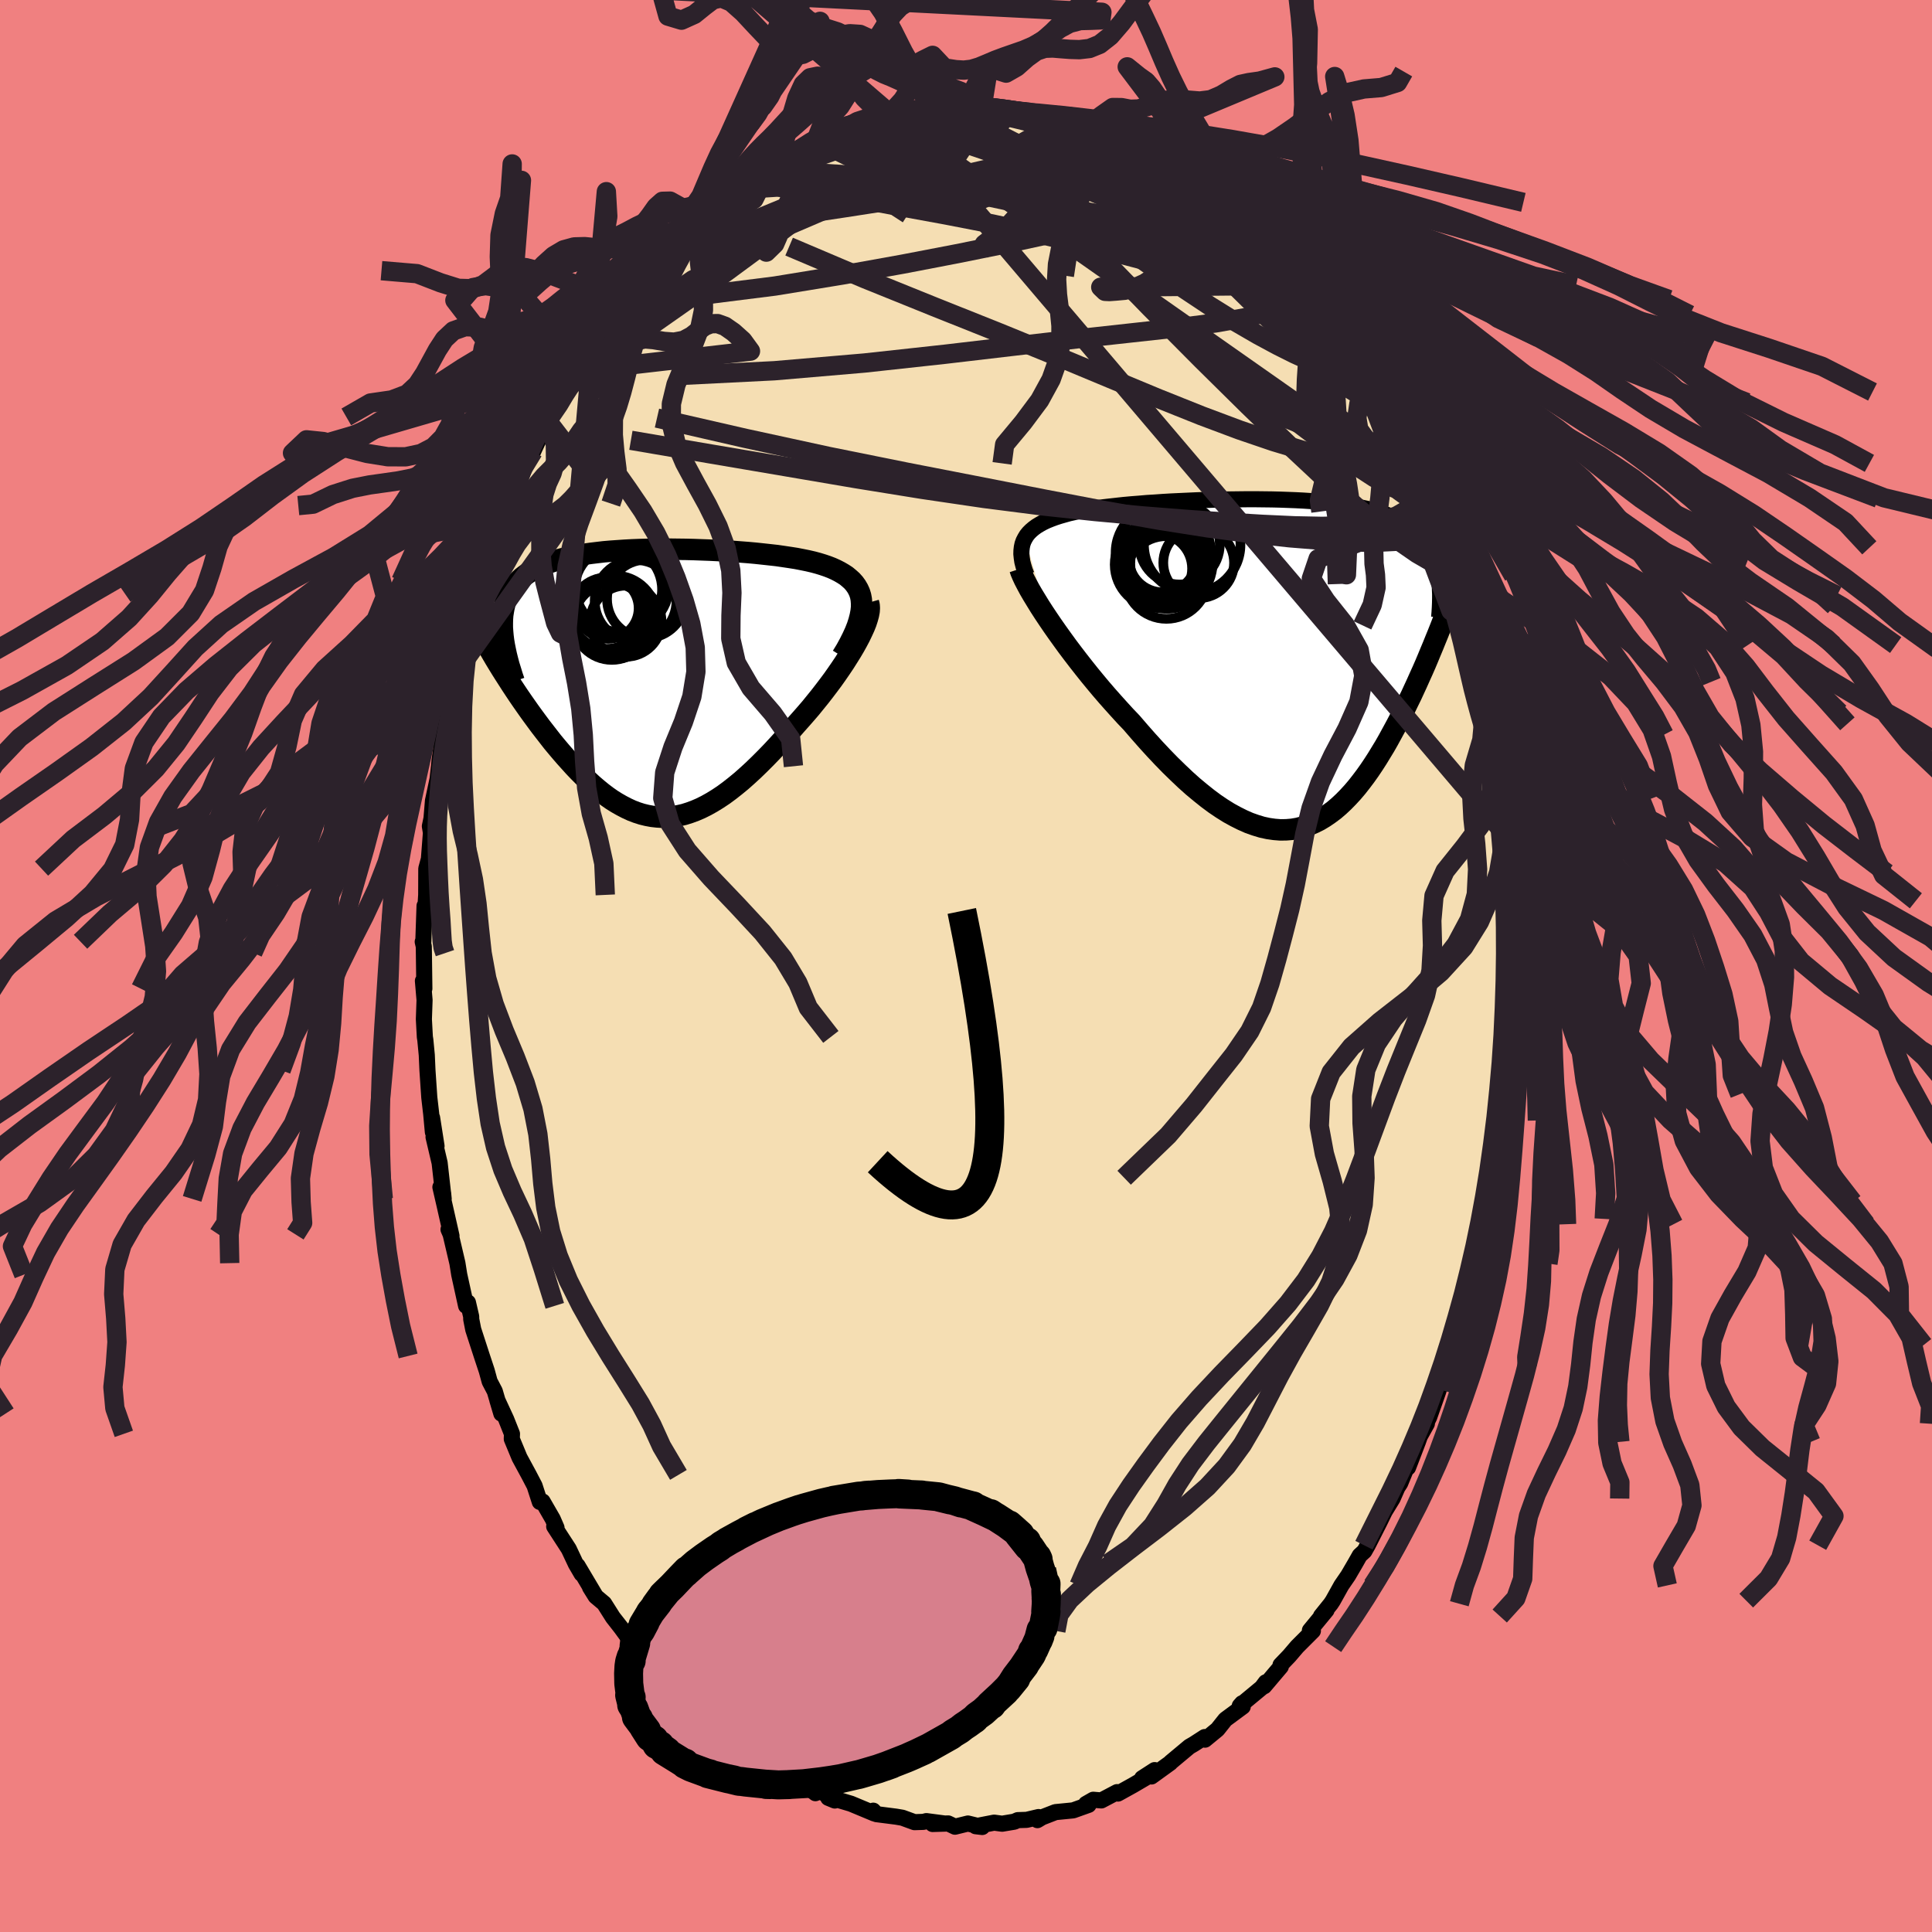 <svg xmlns="http://www.w3.org/2000/svg" width="500" height="500" viewBox="-100 -100 200 200"><defs><clipPath id="c"><path d="m21.95-8.24-.03-.4-.07-.37-.11-.35-.15-.33-.18-.31-.21-.29-.25-.28-.28-.25-.3-.25-.34-.22-.36-.21-.39-.2-.42-.19-.44-.17-.47-.16-.49-.15-.52-.14-.56-.13-.59-.12-.62-.12-.64-.1-.67-.1-.69-.1-.72-.08-.73-.08-.75-.08-.77-.07-.78-.06-.79-.06-.8-.05-.81-.04-.81-.04-.82-.03-.82-.03-.82-.02-.81-.01-.81-.01h-.81l-.8.01-.79.01-.77.02-.77.03-.75.04-.73.05-.72.05-.7.06-.68.08-.67.08-.64.09-.61.1-.6.11-.57.13-.55.13-.53.14-.5.16-.48.16-.45.18-.42.19-.41.2-.37.21-.36.22-.33.24-.31.24-.28.26-.26.27-.24.28-.23.29-.19.3-.18.32-.16.33-.13.35-.12.35-.09.37-.07.39-.06.39-.03.41-.01.42v.44l.03.44-1.32 1.89.29.5.3.51.31.51.32.52.33.52.34.53.34.53.35.53.36.54.37.54.37.53.38.54.39.54.39.53.4.54.41.53.42.54.42.54.44.53.44.52.45.52.46.51.46.51.46.48.48.48.48.45.48.44.49.42.49.4.5.38.5.35.51.32.51.29.52.27.52.24.52.2.53.17.53.13.54.1.54.06.54.03.55-.02.55-.05.56-.09.57-.13.57-.18.57-.21.58-.25.58-.29.59-.33.6-.37.6-.4.61-.45.61-.48.62-.51.62-.55.62-.57.63-.61.64-.64.64-.66.64-.69.64-.7.64-.73.65-.74.49-.55.49-.56.49-.57.47-.58.47-.58.45-.58.44-.58.44-.59.41-.58.4-.58.39-.58.36-.57.35-.56.32-.54.3-.54"/></clipPath><clipPath id="b"><path d="m-27.19-12.94.17-.28.21-.26.24-.24.27-.23.3-.22.33-.2.36-.2.38-.18.42-.17.43-.16.46-.15.49-.14.5-.14.53-.12.55-.12.57-.1.6-.1.63-.1.67-.09.69-.08.72-.08.74-.08.77-.07.78-.06.81-.07.82-.05.84-.06.85-.05.86-.04.87-.04.88-.04.88-.03.88-.03.89-.02.88-.01.87-.01.87-.01h.87l.85.01.84.01.83.02.82.03.79.03.79.04.76.05.75.06.72.06.71.07.68.09.66.09.63.1.62.11.59.12.56.12.54.14.52.15.49.16.47.17.45.18.42.19.4.2.38.21.36.22.33.23.32.24.3.25.28.26.27.27.24.28.23.3.21.31.19.32.17.33.16.34.14.35.13.37.11.37.1.39.08.4.65 4.55-.22.59-.23.59-.24.6-.25.61-.25.62-.26.62-.26.63-.27.64-.28.64-.29.64-.29.65-.3.65-.3.65-.32.65-.32.66-.33.65-.33.66-.35.66-.36.66-.36.66-.37.65-.39.64-.39.64-.4.62-.41.61-.42.59-.43.57-.44.56-.45.53-.46.5-.47.48-.48.45-.49.42-.51.38-.51.35-.53.32-.54.27-.55.23-.56.19-.57.15-.59.1-.6.05-.61.01-.63-.05-.63-.09-.65-.14-.66-.2-.68-.24-.68-.3-.7-.35-.71-.39-.72-.45-.74-.5-.74-.55-.75-.6-.77-.64-.77-.69-.78-.74-.79-.77-.79-.81-.8-.85-.8-.88-.81-.92-.81-.94-.64-.67-.63-.69-.63-.7-.63-.71-.62-.72-.61-.73-.6-.73-.59-.74-.58-.74-.56-.73-.55-.73-.53-.73-.51-.71-.49-.7-.47-.69"/></clipPath><filter id="a"><feTurbulence baseFrequency=".05" numOctaves="3" result="noise" type="noise"/><feDisplacementMap in="SourceGraphic" in2="noise" scale="2"/></filter></defs><rect width="100%" height="100%" x="-100" y="-100" fill="#F08080"/><path fill="wheat" stroke="#000" stroke-linejoin="round" stroke-width="1.667" d="m56.33 1.51-.11-.48.02.62-.13 3.84-.08.07.03-.44-.13 2.34-.09 1.52-.19 3.53.05-1.6-.11 2.36-.17 1.07-.27 2.59-.03-.94-.39 4.33-.19 1.6-.35 1.81-.17.7-.23 1.75-.11.55-.62 2.45-.04 1.18L53 30l-.14.8-.41.75-.77 3.52-.34 1.18.23-1.35-1.1 4.34.2-.28-.9 2.18.02-.16-.06.47-.9 2.75-.88 2.5-.92 1.9.68-1.22-.55.81-.38 1.07-1.02 2.66-.04-.26-.77 1.88-.29.45-.5 1.14-.81 1.32-.54 1.11-1.22 2.4-.35.62-.48.44-.47.83-.73 1.25-.7 1.02-.88 1.58-.21.32-1.02 1.27.57-.6-1.72 2.09.31.05-1.63 1.63-.82.96-.9.94.03.17-1.72 2.03.16-.41-.41.55-2.28 1.89.24-.27.07.35-1.8 1.33-.82 1.03-1.29 1.06-.03-.27-1.13.73-.45.26-1.94 1.62-.04.06-1.95 1.41.67-.49-.34-.17-1.3.84.52-.13-1.45.85-1.57.87-.09-.15-1.63.86-.84-.07-.75.43.27.1-1.6.57-1.83.18-1.39.54-.48.29.12-.32-1.23.29-.92.03-.36.16-1.26.21-.83-.11-1.91.37.68.08-1.48-.36-1.34.33-.71-.34-1.61.06 1.33-.04-1.97-.26-.31.08-.92.03-1.26-.46-.65-.11-2.03-.26-.33-.36.11.29-2.42-1.01-1.58-.47-.09.14-.68-.28.04-.26-2.37-1.02 1 .8-1.64-1.31-.9-.05-.9-.63-1.57-.87-1.23-.73 1.14.8-1.42-1.08-1.18-1.2-.76-.24-.29-.52-.57-.32-.19.03-1.73-1.13-1.32-1.25h.37l-1.42-.91-.28-.65-1.37-1.11-.65-.99-1.37-1.18.25-.09-1.94-2.31v.19l-1.16-1.59 1.36 1.74-2.19-2.8-.91-1.44-.88-.74-.58-.93.57.89-1.86-3.13.42.85-.6-1.03-.73-1.55-1.51-2.33.24.13-.39-.9-1.05-1.82-.29.05-.54-1.67-.59-1.13-.97-1.79-.8-1.93.02-.53-.6-1.51-.92-1.99.42 1.41-.68-2.32-.53-1.01-.3-1.1-.51-1.54-.89-2.74-.21-1.07v-.26l-.34-1.47-.19.35-.71-3.23-.19-1.19-.7-2.98-.22-.51.31.67-.74-3.27-.41-1.78.28.61.06.61-.42-3.73-.63-2.68.31.94-.46-2.94.08 1.49-.17-1.86-.2-1.73-.19-2.81-.07-1.57-.15-1.56-.05-.32-.1-1.83.07-1.98-.17-1.99.15.8-.05-3.72-.01-.65-.11-.48.06.04.13-3.76.08.31.09-1.44.01-2.72.27-1 .21-2.71-.11-.68.36-1.73-.28 1.99.24-2.89.48-2.26.15-1.32.05-.57.37-2.7.26-.78.14-1.56.41-1.76-.04.12.54-2.4.57-3.06.05 1.1.67-2.55.19-.55-.3.21 1.05-3.35.86-2.54-.28.78.02-.66.97-2.6-.04.49-.04-.44 1.44-3.21-.28.46 1.4-3.08-.31-.15.9-1.42.44-1.44.44-.53.27-.41 1.57-3.38-.08.25-.02-.01 1.61-3.27-.27 1.11 1.03-2.25.17-.7.19-.04 1.06-1.72 1.58-2.36.55-.46.84-1.09.45-.85.51-.97.09.09.79-.7.92-1.34.54-.67 1.05-1.06 1.81-2.07-.16.26.03-.21 1.67-1.62-.16.3.52-.68 1.2-.9.04-.2 2.36-1.81-.93 1 1.77-1.6 1.34-1 1.84-1.27-.72.56.55-.4 1.32-.85.04.1 1.18-.69 2.1-1.18-.46.27 1.35-.78 2.18-.92-1.33.57.55-.08 1.06-.76 1.69-.49 1.23-.32.88.04 1.74-.76-.86.04.53-.07 1.68-.3.91-.18 1.14.04.2-.28 2.06.23.49-.4-.12.4 2.68-.22-.93.2 1.43-.25.7.38-.04-.34 2.07.39 1.05.18.3-.19 2.79.52-1.38-.16 1.88.72-.67-.32 1.85.11 1.52.64 1.39.56-.78-.27 1.99.56.3.44.7.15 1.52.64 1.13.48-.94-.36 1.47.92 1.23.55.8.84 1.57.76.86.78.53.02.38.72 1.69 1.21-1.36-.94 1.9 1.34.9.84.17.09 1.02.9 1 .57 1.01 1.41.59.5.87.79.12.13 2.23 2.76.83.95-.37-.76.96 1.48.74 1.29.37.29.34.41 1.5 1.96-.27-.28.27.59.5.55.82 1.4 1.58 2.43.5.93.18.02.43 1.07.79 1.73.58.52 1.23 2.58-.78-1.2 1.47 2.67-.04.39 1.41 3.22.41.63-.02-.15.54 1.52.55 1.27.4 1.86.51.79.07.29.42 1.81.09-.46.96 3.6-.15-1.09.22.94.84 4.19.34.24-.17.1.92 3.2-.04-.65.02.9.67 3.2.28 1.16.37 2.42-.11-1.3.33 2.03.28 2.22.19 2.39.38 1.29.04 1.91.14 1.88.17-.17.15 1.07.11 1.71-.11.6.23 2.27-.08-.84.12 2.93.04.59-.13 2.38.27 3.2-.11-.48" filter="url(#a)"/><path fill="#fff" d="m-27.19-12.94.17-.28.21-.26.24-.24.27-.23.3-.22.33-.2.36-.2.38-.18.42-.17.43-.16.46-.15.49-.14.5-.14.53-.12.55-.12.57-.1.6-.1.63-.1.67-.09.69-.08.72-.08.74-.08.77-.07.78-.06.81-.07.82-.05.84-.06.85-.05.86-.04.87-.04.88-.04.88-.03.88-.03.89-.02.88-.01.87-.01.87-.01h.87l.85.01.84.01.83.02.82.03.79.03.79.04.76.05.75.06.72.06.71.07.68.09.66.09.63.1.62.11.59.12.56.12.54.14.52.15.49.16.47.17.45.18.42.19.4.2.38.21.36.22.33.23.32.24.3.25.28.26.27.27.24.28.23.3.21.31.19.32.17.33.16.34.14.35.13.37.11.37.1.39.08.4.65 4.55-.22.59-.23.59-.24.6-.25.61-.25.62-.26.62-.26.63-.27.64-.28.64-.29.64-.29.65-.3.65-.3.65-.32.65-.32.66-.33.65-.33.66-.35.66-.36.66-.36.66-.37.65-.39.64-.39.64-.4.62-.41.61-.42.59-.43.57-.44.56-.45.53-.46.5-.47.48-.48.45-.49.42-.51.38-.51.35-.53.32-.54.27-.55.23-.56.19-.57.15-.59.1-.6.05-.61.01-.63-.05-.63-.09-.65-.14-.66-.2-.68-.24-.68-.3-.7-.35-.71-.39-.72-.45-.74-.5-.74-.55-.75-.6-.77-.64-.77-.69-.78-.74-.79-.77-.79-.81-.8-.85-.8-.88-.81-.92-.81-.94-.64-.67-.63-.69-.63-.7-.63-.71-.62-.72-.61-.73-.6-.73-.59-.74-.58-.74-.56-.73-.55-.73-.53-.73-.51-.71-.49-.7-.47-.69" filter="url(#a)" transform="translate(33.3 -31.35)"/><path fill="#fff" d="m21.95-8.24-.03-.4-.07-.37-.11-.35-.15-.33-.18-.31-.21-.29-.25-.28-.28-.25-.3-.25-.34-.22-.36-.21-.39-.2-.42-.19-.44-.17-.47-.16-.49-.15-.52-.14-.56-.13-.59-.12-.62-.12-.64-.1-.67-.1-.69-.1-.72-.08-.73-.08-.75-.08-.77-.07-.78-.06-.79-.06-.8-.05-.81-.04-.81-.04-.82-.03-.82-.03-.82-.02-.81-.01-.81-.01h-.81l-.8.01-.79.01-.77.02-.77.03-.75.04-.73.05-.72.05-.7.06-.68.08-.67.08-.64.09-.61.1-.6.11-.57.13-.55.13-.53.14-.5.16-.48.16-.45.18-.42.19-.41.2-.37.21-.36.22-.33.24-.31.24-.28.26-.26.27-.24.28-.23.29-.19.3-.18.32-.16.33-.13.35-.12.35-.09.37-.07.39-.06.39-.03.41-.01.42v.44l.03.44-1.32 1.89.29.5.3.51.31.51.32.52.33.52.34.53.34.53.35.53.36.54.37.54.37.53.38.54.39.54.39.53.4.54.41.53.42.54.42.54.44.53.44.52.45.52.46.51.46.51.46.48.48.48.48.45.48.44.49.42.49.4.5.38.5.35.51.32.51.29.52.27.52.24.52.2.53.17.53.13.54.1.54.06.54.03.55-.02.55-.05.56-.09.57-.13.57-.18.57-.21.58-.25.58-.29.59-.33.6-.37.6-.4.61-.45.61-.48.62-.51.62-.55.62-.57.63-.61.64-.64.64-.66.64-.69.64-.7.64-.73.65-.74.49-.55.49-.56.49-.57.47-.58.47-.58.45-.58.44-.58.44-.59.41-.58.4-.58.39-.58.36-.57.35-.56.32-.54.3-.54" filter="url(#a)" transform="translate(-32.76 -29.31)"/><g fill="none" stroke="#000" transform="translate(33.3 -31.35)"><path stroke-linejoin="round" stroke-width="1.667" d="m-27.03-9.13-.19-.48-.14-.46-.11-.43-.06-.41-.04-.39.01-.36.04-.35.07-.33.11-.31.15-.29.17-.28.21-.26.24-.24.27-.23.3-.22.33-.2.36-.2.38-.18.42-.17.43-.16.46-.15.49-.14.5-.14.53-.12.55-.12.57-.1.6-.1.63-.1.67-.09.69-.08.72-.08.74-.08.77-.07.78-.06.81-.07.82-.05.84-.06.85-.05.86-.04.87-.04.88-.04.88-.03.88-.03.89-.02.88-.01.87-.01.87-.01h.87l.85.01.84.01.83.02.82.03.79.03.79.04.76.05.75.06.72.06.71.07.68.09.66.09.63.1.62.11.59.12.56.12.54.14.52.15.49.16.47.17.45.18.42.19.4.2.38.21.36.22.33.23.32.24.3.25.28.26.27.27.24.28.23.3.21.31.19.32.17.33.16.34.14.35.13.37.11.37.1.39.08.4.06.41.06.42.04.44.02.44.02.45v.47l-.01.47-.02.49-.03.49-.04.5" filter="url(#a)"/><path stroke-linejoin="round" stroke-width="2.222" d="m-27.72-9.77.11.33.16.38.2.43.25.48.28.52.32.55.36.59.38.62.42.65.44.66.47.69.49.7.51.71.53.73.55.73.56.73.58.74.59.74.6.73.61.73.62.72.63.71.63.7.63.69.64.67.81.94.81.92.8.88.8.85.79.81.79.77.78.74.77.69.77.64.75.6.74.55.74.5.72.45.71.39.7.35.68.3.68.24.66.2.65.14.63.09.63.05.61-.01.6-.05.59-.1.57-.15.56-.19.55-.23.54-.27.53-.32.51-.35.51-.38.49-.42.48-.45.47-.48.46-.5.45-.53.44-.56.43-.57.42-.59.41-.61.4-.62.39-.64.39-.64.37-.65.36-.66.36-.66.35-.66.33-.66.33-.65.32-.66.32-.65.3-.65.3-.65.29-.65.29-.64.28-.64.27-.64.26-.63.26-.62.25-.62.25-.61.24-.6.23-.59.22-.59.22-.57.21-.57.21-.55.2-.55.19-.53.18-.52.18-.51.17-.51.17-.49.16-.48" filter="url(#a)"/><circle cx="-12.879" cy="-11.445" r="4.93" clip-path="url(#b)" filter="url(#a)"/><circle cx="-11.194" cy="-12.31" r="4.168" clip-path="url(#b)" filter="url(#a)"/><circle cx="-9.214" cy="-10.395" r="3.662" clip-path="url(#b)" filter="url(#a)"/><circle cx="-12.554" cy="-8.87" r="4.282" clip-path="url(#b)" filter="url(#a)"/><circle cx="-12.929" cy="-10.85" r="3.514" clip-path="url(#b)" filter="url(#a)"/><circle cx="-13.504" cy="-9.795" r="3.61" clip-path="url(#b)" filter="url(#a)"/><circle cx="-9.884" cy="-12.26" r="4.996" clip-path="url(#b)" filter="url(#a)"/><circle cx="-12.504" cy="-10.355" r="4.724" clip-path="url(#b)" filter="url(#a)"/><circle cx="-12.134" cy="-10.295" r="4.158" clip-path="url(#b)" filter="url(#a)"/><circle cx="-13.409" cy="-10.21" r="4.496" clip-path="url(#b)" filter="url(#a)"/></g><g fill="none" stroke="#000" transform="translate(-32.76 -29.31)"><path stroke-linejoin="round" stroke-width="2.222" d="m19.93-2.75.42-.69.36-.66.31-.62.27-.59.22-.56.17-.53.13-.5.09-.47.05-.45v-.42l-.03-.4-.07-.37-.11-.35-.15-.33-.18-.31-.21-.29-.25-.28-.28-.25-.3-.25-.34-.22-.36-.21-.39-.2-.42-.19-.44-.17-.47-.16-.49-.15-.52-.14-.56-.13-.59-.12-.62-.12-.64-.1-.67-.1-.69-.1-.72-.08-.73-.08-.75-.08-.77-.07-.78-.06-.79-.06-.8-.05-.81-.04-.81-.04-.82-.03-.82-.03-.82-.02-.81-.01-.81-.01h-.81l-.8.01-.79.01-.77.02-.77.03-.75.04-.73.05-.72.05-.7.06-.68.08-.67.08-.64.09-.61.1-.6.11-.57.13-.55.13-.53.14-.5.16-.48.16-.45.18-.42.19-.41.2-.37.21-.36.22-.33.24-.31.24-.28.26-.26.27-.24.28-.23.29-.19.3-.18.32-.16.33-.13.35-.12.35-.09.37-.07.39-.06.39-.03.41-.01.42v.44l.03.44.04.46.06.48.08.48.1.5.11.51.13.52.14.53.17.54.17.56.19.56" filter="url(#a)"/><path stroke-linejoin="round" stroke-width="2.222" d="m22.66-8.3.07.25.02.3-.02.33-.07.37-.11.4-.14.43-.18.45-.22.48-.24.5-.27.51-.3.54-.32.54-.35.56-.36.57-.39.58-.4.58-.41.58-.44.59-.44.58-.45.58-.47.58-.47.58-.49.57-.49.56-.49.55-.65.74-.64.73-.64.7-.64.69-.64.66-.64.64-.63.61-.62.57-.62.55-.62.51-.61.48-.61.45-.6.4-.6.37-.59.33-.58.29-.58.25-.57.21-.57.18-.57.13-.56.09-.55.05-.55.02-.54-.03-.54-.06-.54-.1-.53-.13-.53-.17-.52-.2-.52-.24-.52-.27-.51-.29-.51-.32-.5-.35-.5-.38-.49-.4-.49-.42-.48-.44-.48-.45-.48-.48-.46-.48-.46-.51-.46-.51-.45-.52-.44-.52-.44-.53-.42-.54-.42-.54-.41-.53-.4-.54-.39-.53-.39-.54-.38-.54-.37-.53-.37-.54-.36-.54-.35-.53-.34-.53-.34-.53-.33-.52-.32-.52-.31-.51-.3-.51-.29-.5-.28-.49-.28-.49-.26-.48-.26-.47-.25-.46-.23-.45-.23-.45-.22-.44-.21-.43-.2-.42" filter="url(#a)"/><circle cx="-2.444" cy="-6.386" r="3.682" clip-path="url(#c)" filter="url(#a)"/><circle cx="-.344" cy="-8.691" r="4.058" clip-path="url(#c)" filter="url(#a)"/><circle cx="-3.899" cy="-6.351" r="3.974" clip-path="url(#c)" filter="url(#a)"/><circle cx="-1.444" cy="-8.491" r="4.232" clip-path="url(#c)" filter="url(#a)"/><circle cx="-3.229" cy="-9.666" r="4.526" clip-path="url(#c)" filter="url(#a)"/><circle cx="-4.419" cy="-7.216" r="3.698" clip-path="url(#c)" filter="url(#a)"/><circle cx="-2.849" cy="-10.106" r="4.882" clip-path="url(#c)" filter="url(#a)"/><circle cx="-4.154" cy="-6.821" r="3.714" clip-path="url(#c)" filter="url(#a)"/><circle cx="-4.294" cy="-7.726" r="3.166" clip-path="url(#c)" filter="url(#a)"/><circle cx="-3.594" cy="-6.796" r="4.31" clip-path="url(#c)" filter="url(#a)"/></g><g fill="none" stroke="#2C222B" stroke-linejoin="round" stroke-width="2"><path d="m-15.53-85.47 1.1-.46.41-.15.53-.21.76-.28.87-.29.83-.26.67-.2.47-.11.26-.03.06.08-.12.17-.3.27-.49.37-.71.46-.97.56-1.26.67-1.63.84-2.08 1.05-2.56 1.28-2.85 1.35m70.01 32.42.31 1.32-.13 1.09-.59.8-1.07.5-1.54.27-2.02.1-2.5-.03-2.97-.16-3.47-.28-3.96-.43-4.48-.59-5.02-.79-5.6-.99-6.22-1.19-6.85-1.34-7.5-1.46-8.08-1.63-8.61-1.87-9.16-2.1m44.35-30.04 1.42.51 1.04.47 1 .48.97.48.93.5.9.52.9.55.91.57.87.56.79.51.64.42.45.3.22.16-.01.01-.28-.15-.53-.33-.78-.5-1-.66-1.13-.77-1.2-.83m-44.31 5.33 1.55-1.32 1.28-1 .93-.67.66-.45.51-.33.43-.24.35-.16.21-.07.04.08-.22.24-.51.45-.84.67-1.19.92-1.52 1.14-1.83 1.37-2.17 1.65" filter="url(#a)"/><path d="m-20.89-82.5.01.28 1.07.03h1.76l2.31.08 2.77.17 3.14.3 3.44.45 3.66.58 3.85.73 4.01.85 4.2.94 4.41.99 4.56.99 4.54.89 4.36.7" filter="url(#a)"/><path d="m-25.84-78.63 1.63-1.34 1.49-1.01 1.29-.73 1.18-.56 1.2-.5 1.31-.51 1.43-.54 1.52-.57 1.55-.58 1.51-.55 1.41-.52 1.29-.47 1.18-.41 1.09-.37 1.04-.34.96-.32.83-.28.62-.24.34-.19-.07-.13M49.47-42.5l.01.45-.2.35-.49.05-.85-.32-1.24-.72-1.65-1.14-2.11-1.6-2.6-2.17-3.15-2.81-3.71-3.47-4.27-4.13-4.81-4.75-5.34-5.38-5.89-6.06-6.6-6.84m-7.95-8.07.62.25 1.07.16 1.1.18 1.17.23 1.28.28 1.42.33 1.52.37 1.56.4 1.54.41 1.44.41 1.29.38 1.14.33.97.26.8.18.61.08.41.02.26-.03.2-.01" filter="url(#a)"/><path d="m-4.13-88.66.8-.02 1.33.28 1.51.52 1.68.72 1.83.88 2 1.02 2.15 1.16 2.32 1.28 2.48 1.39 2.61 1.47 2.72 1.55 2.74 1.59 2.7 1.6 2.6 1.56 2.5 1.49 2.44 1.47 2.52 1.56 2.69 1.83" filter="url(#a)"/><path d="m39.73-62.78 1.07 1.7.51.88.21.53.04.39-.12.24-.33.03-.59-.24-.86-.52-1.15-.83-1.43-1.14-1.75-1.51-2.13-1.95-2.54-2.44-2.96-2.91-3.38-3.38-3.74-3.82-4.08-4.31" filter="url(#a)"/><path d="m34.87-69.71-.25-.05-.46.61-1.03.73-1.7.68-2.42.61-3.18.56-3.96.51-4.75.52-5.55.61-6.41.74-7.33.86-8.34.91-9.34.8-10.21.51m52.19-20.67.75.59.71.56.73.61.72.62.73.62.71.59.7.56.64.52.53.44.39.34.21.2-.01.04-.24-.15-.47-.34-.71-.56-.96-.82-1.35-1.26" filter="url(#a)"/><path d="m29.22-76.25.87 1.12.84.97.9 1.06.99 1.2 1 1.26.95 1.24.88 1.17.81 1.11.74 1.04.7.97.63.88.56.78.5.69.41.58.35.48.26.36.13.19-.02-.06-.22-.33-.39-.6-.5-.77-.56-.89-.74-1.15m-48.46-22.52.93-.16.72-.26.56-.19.56-.15.61-.1.57-.05h.47l.33.06.14.13-.08.19-.34.28-.64.36-.95.46-1.27.55-1.58.63-1.85.72-2.08.76-2.34.8-2.7.87" filter="url(#a)"/><path d="m-16.42-84.96.21-.09.81-.38.81-.35.75-.31.78-.3.88-.31.93-.32.9-.3.8-.26.64-.2.46-.13.29-.06.13.01-.04.08-.2.15-.38.21-.57.28-.8.35-1.11.45-1.46.57-1.86.72-2.36.91m60.6 28.16.54 1.42-.02.74-.26.7-.52.63-.87.41-1.27.12-1.71-.18-2.16-.44-2.61-.68-3.06-.92-3.52-1.2-3.98-1.49-4.45-1.78-4.93-2.05-5.47-2.28-6.07-2.48-6.69-2.67-7.25-2.93-7.8-3.31m-13.91 1.77 1.34-1.26 1.22-.67 1.56-.58 1.99-.61 2.38-.65 2.74-.68 3.09-.73 3.37-.76 3.6-.81 3.75-.85 3.86-.9 3.92-.93 3.96-.9 4.02-.77 4.17-.58" filter="url(#a)"/><path d="m-11.38-87.15 1.22-.16 1.3-.01 1.33.13 1.46.3 1.68.44 1.93.56 2.15.68 2.31.78 2.41.86 2.47.92 2.52.98 2.53 1.03 2.57 1.1 2.58 1.15 2.58 1.19 2.57 1.2 2.55 1.18 2.51 1.14 2.45 1.08 2.42 1.13M18.53-83.93l1.15.7 1.28.93 1.33 1.02 1.31 1.06 1.27 1.08 1.22 1.09 1.17 1.09 1.14 1.05 1.09 1 1.03.92.93.81.79.67.55.47.06-.04" filter="url(#a)"/><path d="m-10.15-87.47.91-.15.62-.2.42-.11.4-.03.4.06.36.15.24.24.09.35-.12.47-.35.59-.59.74-.85.87-1.1 1.01-1.34 1.14-1.58 1.27-1.81 1.42-2.07 1.6-2.37 1.8-2.75 2.06-3.19 2.35-3.63 2.63-4.02 2.82-4.22 2.81m48.45-23.47.9.43.84.53 1.09.75 1.29.94 1.42 1.11 1.5 1.22 1.56 1.34 1.6 1.43 1.67 1.51 1.72 1.58 1.75 1.6 1.74 1.59 1.67 1.55L32.07-70l1.45 1.37 1.32 1.27 1.23 1.17 1.1 1.04.9.77.56.3" filter="url(#a)"/><path d="m22.13-81.78.72.56.62.47.58.47.54.45.5.43.47.39.42.37.34.32.23.26.11.2-.06.11-.23.01-.44-.12-.68-.25-.93-.43-1.22-.63-1.53-.87-1.89-1.1-2.3-1.36-2.73-1.58-3.01-1.73" filter="url(#a)"/><path d="m26.13-78.65.53.56.18.39-.09.35-.42.32-.83.21-1.32.08-1.87-.06-2.46-.2-3.09-.38-3.76-.6-4.42-.9-5.06-1.21-5.74-1.45-6.71-1.58" filter="url(#a)"/><path d="m22.13-81.78.54.55.1.48-.32.51-.73.53-1.15.56-1.56.6-1.99.65-2.46.7-2.96.76-3.54.82-4.17.91-4.85.98-5.57 1.07-6.28 1.13-6.97 1.14-7.63.96" filter="url(#a)"/><path d="m4.41-88.55.99.18 1.17.36 1.23.56 1.27.7 1.37.83 1.52.94 1.68 1.04 1.78 1.13 1.83 1.21 1.83 1.25 1.82 1.28 1.79 1.3 1.76 1.28 1.7 1.24 1.61 1.18 1.52 1.1 1.45 1.07 1.41 1.06 1.39 1.08 1.27.99.99.75m.41.32.36.36.35.49.21.42-.01.26-.19.14-.33.08h-.5l-.73-.18-1.05-.42-1.39-.72-1.74-1.02-2.08-1.33-2.43-1.63-2.85-1.98-3.32-2.33-3.85-2.71-4.4-3.08-4.89-3.46" filter="url(#a)"/><path d="m-7.86-88.22 1.42-.22 1.23-.1 1.2-.04h1.22l1.22.03 1.22.06 1.19.08 1.15.08 1.09.1 1.04.09.98.08.91.08.84.06.7.06.53.03.3.01.07-.01-.12-.05-.29-.09-.51-.14-.9-.17m5.12 1.23.74.33.39.23.32.29.2.34v.37l-.26.39-.55.42-.84.45-1.12.5-1.39.55-1.71.6-2.1.63-2.57.66-3.08.69-3.6.69-4.1.7-4.58.71-5.05.76-5.52.83" filter="url(#a)"/><path d="m2.38-88.6.44-.07.68.19.42.32.03.42-.43.55-.91.67-1.35.8-1.75.94-2.16 1.09-2.6 1.26-3.17 1.45-3.82 1.68-4.55 1.96-5.29 2.26-5.97 2.54m62.09 1.88.48.51.33.4.34.53.31.54.24.46.12.35-.02.24-.15.13-.28.04-.42-.03-.56-.12-.74-.24-.96-.42-1.21-.62-1.48-.85-1.76-1.08-2.01-1.3-2.28-1.55-2.54-1.79-2.86-2.06-3.23-2.32-3.68-2.6-4.23-2.99m-11.38-3.51 1.39.08.75.04.52.09.36.13.18.19-.01.25-.2.33-.38.44-.61.55-.87.66-1.18.77-1.55.88-1.93.99-2.31 1.09-2.66 1.21-3 1.31-3.35 1.43-3.76 1.55-4.33 1.74m-3.7.7.51-.55.84-.73.94-.72 1.06-.76 1.19-.81 1.29-.87 1.36-.9 1.4-.91 1.39-.91 1.34-.87 1.24-.79 1.1-.68.94-.57.76-.47.54-.37.31-.27.09-.16-.03-.06.11-.09m52.6 20.96-.1-.01.15.38.28.63.3.73.17.66-.05.48-.27.27-.5.07-.73-.1-.95-.28-1.2-.47-1.48-.67-1.76-.88-2.06-1.11-2.36-1.37-2.67-1.66-2.98-1.98-3.3-2.29-3.66-2.59-4.02-2.89-4.41-3.24-4.9-3.59m43.76 33.31.83 2.01.06.69-.44.09-.86-.23-1.28-.54-1.71-.94-2.2-1.43-2.69-1.94-3.21-2.44-3.75-2.95-4.31-3.46-4.93-3.99-5.57-4.53-6.25-5.09-6.93-5.74" filter="url(#a)"/><path d="m-24.07-80.23 1.33-.92 1.08-.63.95-.45 1.01-.41 1.17-.45 1.32-.5 1.43-.53 1.48-.54 1.48-.51 1.44-.49 1.36-.43 1.29-.4 1.21-.37 1.15-.35 1.08-.34.99-.31.87-.28.7-.22.5-.18.29-.14.11-.1-.01-.06m-24 10.21 1.83-1.19 2.12-.66 2.34-.15 2.62.23 3.02.49 3.49.63 3.95.73 4.38.8 4.74.92 5.07 1.09 5.35 1.28 5.53 1.45 5.65 1.58 5.79 1.73" filter="url(#a)"/><path d="m-16.88-84.69 1.36-.68 1.02-.41.83-.25.95-.26 1.16-.3 1.31-.32 1.36-.32 1.3-.29 1.21-.25 1.12-.23 1.03-.19.95-.16.85-.14.76-.12.62-.09.47-.06.32-.05.12-.02-.1-.02-.34-.01-.61-.01-.96.01m47.82 37.22.84 2.13.12 1.02-.34.68-.68.63-1.01.58-1.36.49-1.75.35-2.12.19-2.51.06-2.89-.06-3.27-.15-3.68-.22-4.11-.29-4.56-.36-5.02-.46-5.5-.59-5.95-.76-6.39-.94-6.82-1.1-7.28-1.24-7.77-1.32-8.31-1.42" filter="url(#a)"/><path d="m-1.87-88.71.47-.16.73.01.84.03.8.03.74.03.68.03.61.05.53.05.4.05.18.05-.09.04-.43.02h-.8l-1.17-.04-1.54-.06-1.97-.07m-27.14 12.61.67-.69.79-.7.81-.66.8-.63.79-.6.75-.56.65-.47.51-.34.32-.18.16-.03v.13l-.14.28-.32.45-.53.64-.76.85-1.04 1.08-1.3 1.3-1.57 1.49-1.81 1.69-2.04 1.93-2.31 2.26m62.82-8.02.91.74.76.78.64.7.56.66.47.64.35.54.15.41-.07.23-.3.06-.52-.12-.76-.29-1-.47-1.26-.65-1.53-.84-1.79-1.02-2.02-1.19-2.27-1.35-2.58-1.56-3-1.83-3.51-2.15-4.12-2.5m-24.21 1.34 1.45-.58 1.33-.13 1.32.2 1.64.36 2.04.45 2.41.56 2.64.68 2.78.82 2.87.95 2.94 1.06 3.04 1.16 3.16 1.24 3.25 1.28 3.3 1.3 3.32 1.3 3.32 1.34 3.35 1.44 3.41 1.6 3.38 1.61m-48.4-26.94 1.69.66 1.35.49 1.13.58.91.54.77.39.74.3.81.36.9.44.95.42.96.22.92-.06.88-.19.84-.05.94.35 1.72 1.61-20.31-10.06.32.52.92.02.96.55.9.82.9.65.97.21 1.05-.12 1.08-.17 1.06.07 1 .46.96.82.92.98.93.96.95.79.96.63.98.54.96.6.93.69.89.65.97.38 1.7.01-1.72-.5-.97-.28-.88-.38-.93-.48-1-.79-1.06-1.34-1.09-1.91-1.07-2.13-1.04-1.93-1.01-1.47-1.05-1.07-1.13-.86-1.21-.81-1.23-.72-1.16-.51-1.04-.33-.99-.39-1.04-.79-1.25-1.39-1.5-1.96-1.76-2.24-1.99-1.92-1.96-.32" filter="url(#a)"/><path d="m14.76-103.63-.13 1.19-1.09 1.17-1.37 1.39-1.25 1.25-1.04 1.04-.91.9-.88.78-.93.64-1 .49-1.03.4-1.03.4-.97.45-.86.58-.76.86-.68 1.3-.78 1.45-1.55.63m-14.9-7.16.79-.31 1.22.22 1.37.46 1.32.57 1.16.57.97.43.82.26.77.24.82.44.92.8.99 1.09 1.01 1.07 1.01.68 1.02.26.83-.02" filter="url(#a)"/><path d="m10.18-71.47.29-1.92-.52-1.48-.74-1.42-.69-1.37-.6-1.29-.56-1.16-.59-1.08-.68-1.1-.76-1.12-.83-1.03-.85-.75-.83-.38-.77-.14-.7-.22-.67-.58-.71-.85-.81-.75-.54-1-.99-4-1.09-1.16-.99.49-.97.52-.94.13-.9-.11-.87-.26-.88-.44-.96-.67-1.07-.81-1.13-.74-1.13-.54-1.07-.34-1-.34-.98-.56-1.01-.87-1.13-1.08-1.24-1.04-1.35-.85-1.42-.68-1.29-.33-.5.44 16.43 14.13 1.29-1.42 1.01-1.57.93-1.04.93-.57.91-.17.89.07.85.13.82.05.79-.09.8-.24.82-.34.87-.37.94-.35.98-.34 1.01-.35 1-.43.94-.54.91-.63.91-.63.98-.53 1.1-.29L13-97.9l.96-.04.11-.79-45.67-2.3.75 2.7 1.4.42 1.33-.6 1.05-.85.87-.66.87-.2 1.03.44 1.22 1.08 1.39 1.49 1.43 1.5 1.32 1.08 1.14.42.92-.17.79-.4.77-.19.9.4 1.13 1.14 1.34 1.73 1.42 1.84 1.27 1.26.87.36v.09l58.8 41.27.26 1.58.22 1.14.17 1.04.19 1.07.23 1.11.24 1.18.25 1.25.25 1.32.26 1.35.27 1.33.29 1.3.28 1.27.27 1.27.26 1.3.25 1.34.25 1.37.25 1.37.26 1.32.26 1.33.27 1.43.22 1.62.09 1.81-.13 1.86-.15 1.81-62.95-74.08-1.3 1.42-1.17.44-1.13.35-1.03.31-.85.27-.71.3-.61.42-.61.59-.65.79-.68.98-.69 1.15-.66 1.27-.61 1.31-.52 1.22-.41 1.05-.33.85-.32.73-.86.84 5.14-11.57 1.11-.29.41.03.52-.11.79-.23.97-.23 1.01-.15.97-.07.87-.03.78-.02.74-.05.76-.1.82-.13.86-.14.89-.09h.89l.87.11.84.21.92.27 1.65.14-16.67.88 1.09-.39.41.03.55.19.84.28 1.03.21 1.04.05.97-.06.85-.02.77.13.74.28.77.38.82.39.87.43.89.54.89.72.83.94.65 1.25.19 1.64-14.2-6.99.82-2.13.38-.27.54-.27.76-.85.88-1.39.88-1.67.84-1.66.78-1.5.76-1.29.77-1.19.82-1.26.88-1.54.93-1.98.95-2.37.96-2.48.96-2.13.96-1.31.95-.37.94.18.92-.01.89-.91.9-1.87 1.08-2.23 1.86-2.09" filter="url(#a)"/><path d="m55.38-16.02-.31-1.57-.27-1.81-.28-1.62-.29-1.36-.32-1.23-.35-1.22-.37-1.28-.35-1.29-.33-1.28-.29-1.24-.28-1.22-.28-1.23-.29-1.25-.32-1.26-.34-1.24-.36-1.19-.37-1.12-.36-1.04-.35-.96-.34-.88-.37-.82-.44-.88-.49-1.29M-1.28-82.8l-.79.08-.95-.11-.91-.11-.88-.12-.86-.18-.82-.31-.77-.43-.78-.51-.83-.46-.9-.33-.95-.13-.96.07-.88.23-.78.27-.68.2-.67.07-.76-.02-.83.06-.89.23-1.35.52-2.54 1.44.92-.64.73-.93.68-1.7.61-2.18.61-2.05.66-1.42.71-.69.77-.16.83.07.91.02.96-.19.98-.48.95-.8.85-1.09.76-1.3.71-1.33.75-1.19.86-.9.96-.61 1.01-.63 1.08-1.18 1.57-1.77m-19.42 21.55h-.1l-.91.62-1.06.77-1 .72-.88.63-.82.59-.78.56-.71.56-.66.53-.61.51-.58.47-.55.44-.52.41-.6.53-1.13 1.22 10.91-8.56-.09.06-.89.68-1.05.84-.96.8-.85.77-.76.73-.72.71-.67.67-.61.63-.56.62-.52.61-.5.62-.5.66-.6.78-.81 1.08-.96 1.36" filter="url(#a)"/><path d="m-32.17-69.27 1.01-1.2.73-1.23.5-.96.44-.8.45-.73.47-.71.53-.71.57-.72.64-.75.69-.76.76-.76.83-.78.96-.84 1.02-.89.87-.74.09-.09-1.12.71-1.24.91-1 .61-.87.39-.88.28-.89.21-.84.19-.79.19-.74.21-.7.23-.72.25-.77.31-.87.38-1.01.48-1.09.58-1.1.54-1.24.33" filter="url(#a)"/><path d="m-24.91-79.63-1.56 1.25-.9.86-.63.8-.5.83-.45.83-.48.8-.53.76-.61.77-.69.78-.74.84-.71.91-.64.98-.5 1.04-.37 1.09-.28 1.13-.25 1.15-.3 1.16-.4 1.25-.51 1.48-.96 1.82-9.45-10.84 1.11.14 1.15-1.04 1.23-1.03 1.24-.65 1.16-.35 1.03-.24.88-.29.8-.39.8-.45.86-.49.91-.56.92-.66.85-.81.72-.93.63-.89.65-.58.8-.02.99.55 1.06.73.89.3.42-.22" filter="url(#a)"/><path d="m-27.31-77.62.49-.76.82-.67.86-.68.9-.78.89-.84.8-.81.7-.78.65-.74.65-.72.7-.71.77-.69.82-.71.83-.72.81-.72.74-.68.67-.6.64-.53.7-.54.84-.64 1.05-.77 1.13-.78.98-.6m-26.89 45.22.65-1.94-.02-1.62-.22-1.75-.16-1.79.01-1.76.2-1.7.34-1.61.42-1.46.43-1.31.41-1.17.39-1.07.41-.97.49-.89.58-.83.66-.87.66-1.03.59-1.24.46-1.39.37-1.35.37-1.13.41-.86.42-.6.38-.51" filter="url(#a)"/><path d="m-28.51-76.72-.49.19-.6.13-.63.3-.6.53-.63.72-.72.83-.8.86-.84.8-.84.67-.79.52-.73.41-.65.38-.63.45-.67.51-.77.48-.77.32 10.64-7.42.54-.99.68-.93.75-.88.71-1.1.66-1.44.65-1.61.68-1.5.71-1.19.72-.89.7-.75.66-.89.64-1.2.64-1.53.67-1.76.7-1.81.72-1.77.65-1.77.49-1.8.28-1.72.28-1.47.63-2.2-13.16 29.2-.3.28-.54.67-.51.82-.52 1.03-.53 1.27-.53 1.41-.5 1.38-.49 1.25-.46 1.08-.43 1-.38 1.04-.33 1.17-.33 1.31-.36 1.44-.39 1.48-.43 1.43-.46 1.3-.45 1.11-.42 1-.37 1-.36 1.09-.44 1.12-.1 1.01-14.25-18.56.97-.28.9-1.04 1.31-.2 1.5.22 1.4.02 1.16-.49 1.01-.9.96-1.04 1-.9 1.05-.62 1.09-.3 1.09-.03 1.09.11 1.08.11 1.06-.04 1.05-.29 1.02-.58 1-.73.96-.52.92.38.75 1.31" filter="url(#a)"/><path d="m-30.57-74.51.39-.63.61-.68.59-.6.61-.59.67-.64.72-.69.77-.77.8-.86.81-.94.81-.96.77-.92.72-.84.67-.73.66-.67.69-.67.75-.77.81-.88.86-.93.92-.86 1.14-.85 1.68-1.36" filter="url(#a)"/><path d="m-30.57-74.51.41-.58.59-.73.54-.74.53-.86.53-1.07.55-1.26.59-1.39.63-1.48.68-1.48.73-1.36.75-1.12.75-.79.76-.52.75-.45.74-.63.73-1.04.74-1.49.73-1.78.8-1.77 1.08-1.55 1.85-1.19-17.11 25.09-1.13.35-.95.43-.82.47-.83.27-.86.09-.9.07-.95.19-1 .38-1.02.61-1.03.78-1.02.82-1.02.71-1.05.5-1.1.31-1.09.27-1.02.41-.88.57-.74.28-.72-.81m99.91 25.54.62 2.03.38 1.09.36 1.18.38 1.31.38 1.28.36 1.2.33 1.12.31 1.12.29 1.2.29 1.31.3 1.38.28 1.32.25 1.17.21 1.04.2 1.22.31 1.79" filter="url(#a)"/><path d="m-60.51-71.98 3.68.31 2.43.94 1.85.58 1.45.04 1.12-.41.9-.67.89-.68 1.11-.44 1.49.01 1.87.49 2.06.78 1.93.76 1.57.5 1.18.25.91.16.7.06.64-.33m-.88.61-.57.77-.71.71-.96.6-1.16.56-1.22.52-1.19.49-1.04.53-.88.63-.75.73-.7.81-.7.81-.75.79-.79.79-.8.82-.78.88-.74.95-.73.97-.75.95-.86.9-1 .85-1.14.84-1.3.97L-57-50.5" filter="url(#a)"/><path d="m-37.96-65.65-1.53 1.49-1.37.51-1.32-.05-1.41-.33-1.55-.48-1.71-.59-1.78-.6-1.72-.43-1.51-.05-1.21.43-.92.86-.73 1.12-.66 1.21-.66 1.21-.77 1.17-1.05.98-1.59.6-2.2.32-2.5 1.44m23.36-4.69-.59.66-1 .34-1.25.02-1.33-.06-1.25.09-1.1.38-.95.65-.88.8-.83.9-.77.96-.72 1.06-.7 1.13-.74 1.14-.86 1.04-1.04.85-1.21.63-1.32.43-1.39.28-1.45.21-1.57.22-1.77.35-2.03.65-2.05.99-1.53.15" filter="url(#a)"/><path d="m-58.5-39.85 1.27-2.79 1.09-1.42.88-.78.8-.59.77-.62.76-.69.78-.78.83-.83.87-.88.85-.91.82-.94.76-.93.73-.92.73-.89.72-.89.7-.91.65-.94.61-.94.62-.87.68-.76.72-.71.64-.81.43-.88 18.48-2.12-.8-1.1-.97-.87-.88-.61-.75-.27-.68.01-.64.25-.65.46-.71.56-.84.45-.99.19-1.07-.08-1.05-.18-.92-.08-.76.18-.64.48-.6.74-.71.87-1 .76-1.41.36-1.57-.03-.84.03-28.93 8.43 1.45-1.37 1.74.18 2.22.63 2.32.6 2.12.34 1.86.01 1.59-.34 1.3-.68.99-1 .7-1.26.52-1.36.5-1.32.62-1.16.78-1 .91-.83 1.11-.51 1.56.22 2.2 1.16 2.28 1.35.96.86-1.34 2.16 1.17-1.71.59-.99.54-.83.64-.76.77-.76.85-.82.88-.85.84-.85.77-.82.68-.76.63-.71.61-.66.65-.58.74-.53.83-.48.88-.48.87-.51.8-.55.69-.54.64-.44.64-.26.67-.08.74-.07.97-.29" filter="url(#a)"/><path d="m-43.33-56.42.41.77.41 1.69.02 1.68-.36 1.28-.48 1.04-.36 1.12-.19 1.3-.08 1.45-.05 1.52v1.56l.13 1.61.29 1.65.4 1.58.38 1.43.33 1.24.5 1.04.62.31 4.13-46.01.15 2.57-.29 1.74-.45 1.08-.44.87-.42.96-.46 1.07-.59 1.14-.69 1.21-.69 1.34-.6 1.47-.46 1.51-.39 1.41-.36 1.23-.34 1.21-.23 1.45-.01 1.93.19 1.56" filter="url(#a)"/><path d="m-46.54-49.33-.34-1 .18-1.19.49-1.02.51-1.08.44-1.22.38-1.29.37-1.26.39-1.19.42-1.13.46-1.06.5-1.01.56-1.01.58-1.09.61-1.23.61-1.4.58-1.51.54-1.52.49-1.38.42-1.16.37-.94.3-.81.38-.95-10.36 28.07-.71-1.35.33-1.29.45-1.23.26-1.39.05-1.65-.09-1.83-.07-1.87.01-1.8.08-1.72.09-1.72.01-1.8-.06-1.91-.13-2.01-.19-2.14-.23-2.36-.13-2.53.31-2.43.94-1.92.72-1.67-3.04 38.27-.2-1.58-.69-2.63-.51-2.43-.15-2.04.05-1.78.13-1.68.1-1.71.03-1.83-.01-1.9.07-1.81.27-1.56.48-1.28.56-1.16.46-1.28.24-1.59.01-1.93-.09-2.16.07-2.25.45-2.22.78-2.25.03-2.9-3.01 42.08.66-1.53.65-.63.87-.51.88-.73.69-1.02.48-1.22.4-1.23.45-1.12.56-.95.68-.81.74-.74.74-.73.68-.78.6-.83.55-.84.55-.81.58-.7.61-.59.59-.51.57-.57.71-1.03m-30.84 41.5 1.78-2.51 1.08-2.04.81-1.66.83-1.45.79-1.39.59-1.45.37-1.51.29-1.51.47-1.39.83-1.18 1.18-.95 1.4-.75 1.39-.66 1.22-.69 1.04-.77.98-.9.99-.98.89-.9.56-.57.11-.36m104.3 18.3-.3-2.03-.25-1.85-.08-1.72.05-1.53.07-1.4-.04-1.31-.18-1.28-.3-1.28-.37-1.29-.35-1.31-.28-1.3-.22-1.26-.19-1.2-.21-1.11-.25-1.02-.3-.99-.33-1.09-.34-1.32-.24-1.59" filter="url(#a)"/><path d="m-50.59-38.53-1.25 1.67-.45 1.02-.76.68-1.06.61-1.13.75-1.02.96-.91 1.11-.81 1.19-.7 1.26-.59 1.33-.52 1.39-.57 1.44-.75 1.42-1.01 1.34-1.23 1.24-1.26 1.13-1.11 1.04-.89 1.02-.83 1.07-.94 1.28-1.04 1.6-.96 2.01-.95 2.57 2.76-8.48.4-.95.53-.72.77-1.18 1.09-1.37 1.39-1.29 1.52-1.18 1.51-1.1 1.4-1.05 1.29-1.02 1.19-1 1.08-1.03.94-1.1.82-1.14.78-1.06.8-.9.79-.74.61-.73.41-1.03.66-2.06-18.89 21.23.92-.69.58-.68.75-.79 1.1-1.03 1.39-1.17 1.52-1.19 1.53-1.15 1.38-1.14 1.11-1.19.76-1.28.42-1.42.14-1.55.05-1.61.2-1.53.63-1.21 1.26-.68 1.8-.09 1.73.25.57.27.3-.21-2.4-.48.1 1.44.19 1.64-.28 1.46-.74 1.23-.92 1.08-.82 1.1-.55 1.22-.29 1.39-.17 1.48-.23 1.51-.42 1.44-.67 1.31-.88 1.14-1.02.98-1.05.89-1.01.94-1 1.16-1.06 1.5-1.14 1.82-1.58 2.28 15.75-25.98.26-.46.56-.85.62-1.19.56-1.17.51-.97.51-.82.5-.77.47-.81.49-.89.55-.91.66-.88.79-.78.91-.64.96-.55.92-.54.81-.62.72-.72.67-.76.7-.69.7-.59.73-.67 1.09-1.58-15.98 22.37-.29 1.64-.11 1.23-.16 1.23-.23 1.3-.25 1.35-.22 1.39-.18 1.42-.14 1.41-.12 1.34-.1 1.26-.08 1.18-.04 1.15-.01 1.21.02 1.3.05 1.42.06 1.49.07 1.49.09 1.43.1 1.34.07 1.2.06.97.1.69.19.56M66.34 1.21l-.43-.75-.93-1.89-.74-1.97-.51-1.76-.44-1.5-.52-1.31-.6-1.19-.64-1.12-.65-1.08-.68-1.06-.76-1.06-.85-1.11-.89-1.23-.83-1.37-.68-1.52-.45-1.6-.19-1.59.11-1.47.33-1.35.06-1.23-2.39-.28" filter="url(#a)"/><path d="m52.26-32.98.58.56.51 1.05.5 1.08.63 1.15.84 1.16.97 1.13.95 1.12.87 1.18.76 1.3.71 1.43.71 1.52.71 1.54.68 1.5.63 1.41.55 1.31.46 1.23.39 1.19.4 1.19.51 1.19.73 1.2.89 1.24.93 1.4.87 1.67 1.28 2.14-18.24-35.32 2.21 1.69 1.23.91.37 1.1.11 1.24.16 1.27.37 1.27.61 1.25.81 1.19.93 1.11.98 1.09.99 1.14.9 1.31.73 1.56.53 1.77.43 1.81.52 1.66.64 1.29.83.42-20.42-46.19.48 1.75.46 1.43.42 1.28.39 1.24.41 1.3.43 1.37.44 1.36.42 1.29.42 1.19.42 1.11.41 1.09.4 1.08.37 1.06.33 1.03.28 1.01.26 1.03.27 1.11.27 1.11-.03.33" filter="url(#a)"/><path d="m61.26-17.72-1.25-1.41-.72-1.81-.45-1.7-.39-1.43-.41-1.27-.46-1.26-.5-1.3-.55-1.29-.58-1.23-.57-1.15-.56-1.1-.52-1.11-.5-1.18-.5-1.26-.54-1.23-.63-1.06-.8-.81-.87-.7-.5-.38M37.57-68.21l.84 1.34.41.7.4.71.52.91.64 1.08.66 1.15.64 1.15.58 1.11.54 1.09.53 1.09.51 1.09.52 1.11.49 1.14.49 1.19.5 1.28.51 1.35.5 1.32.44 1.12.35.86.37 1-.52-1.37-1.32-.44-1.27-.91-.75-1.23-.57-1.13-.6-.93-.67-.8-.7-.77-.71-.74-.72-.71-.75-.66-.82-.62-.9-.56-.98-.44-1.02-.22-.99.03-.9.16-.8.07-.81-.14-1.02.34 14.48 5.85 1.1 2.04.75.96.57.74.5.86.5.97.52.97.58.89.63.76.67.69.67.71.62.8.54.92.53 1.07.66 1.26.88 1.49.75 1.08" filter="url(#a)"/><path d="m44.24-54.7 3.15-3.57-.4-1.1-.76-1.05-.51-1.35-.27-1.62-.17-1.81-.19-1.88-.29-1.8-.4-1.59-.48-1.33-.52-1.11-.52-.98-.53-.92-.54-.9-.56-.92-.52-1.05-.43-1.3-.28-1.71-.17-2.2-.21-2.57-.4-2.61-.53-2.25-.54-1.76 5.62 36 .54 1.66.3 1.11.47 1.14.58 1.22.57 1.23.52 1.15.45 1.1.4 1.07.37 1.08.35 1.09.31 1.09.27 1.05.25 1.01.24 1.02.25 1.02.23.98.15.75.16.54-8.89-23.58-.63 2.12-.22 1.49.2 1.2.62.85.76.72.62.87.32 1.22.03 1.59-.17 1.87-.26 1.99-.24 1.87-.13 1.61.03 1.31.15 1.15.06 1.31-.4 1.79-1 2.13m-2.14-28.92-.3-.64.12-1.29.26-1.81.09-1.79-.12-1.58-.25-1.44-.27-1.52-.21-1.78-.12-2.16-.09-2.45-.17-2.48-.36-2.2-.56-1.79-.68-1.6-.64-1.78-.47-2.25-.3-2.69-.23-2.83-.31-2.66-.47-2.18-.42-1.55 1.24-2.38 1.92 39.62-.14-1.21.6-3.17.96-3.88.51-3.09-.38-1.62-1.09-.47-1.26-.33-.87-1.23-.23-2.72.29-4 .4-4.33.07-3.5-.4-2.06-.51-1.54.07-3.57.87 35.14.51 1.09.33 1.04.29 1.1.3 1.02.35.91.36.93.32 1.15.24 1.46.15 1.7.11 1.76.13 1.65.19 1.46.24 1.32.27 1.26.24 1.26.19 1.27.12 1.33-.03 1.61-.26 2.2-.13 2.97-4.88-29.97-.71 1.2-.7-.89-.83-1.15-.87-.92-.88-.65-.91-.47-.91-.38-.91-.33-.88-.31-.84-.26-.83-.14-.82.05-.86.31-.9.56-.96.75-1.02.86-1.06.85-1.09.71-1.08.49-1.01.24-.89.08-.69.05-.45-.02-.45-.43 20.55-.2.69 1.46.36 1.45.07 1.64-.12 1.83-.15 1.77-.11 1.62-.05 1.52.09 1.43.34 1.25.63.96.73.79.51.92.05 1.4-.41 1.98-.54 2.24.15 1.16" filter="url(#a)"/><path d="m34.87-69.71-.71 1.49-.08 1.7.43 1 .54.74.49.74.38.86.26 1.03.15 1.27.1 1.48.12 1.58.23 1.53.33 1.36.41 1.19.41 1.11.34 1.14.21 1.29.05 1.45-.06 1.56-.09 1.57-.04 1.58.02 1.84.09 2.66m-6.76-34.01.94.27 1.13.82.87.82.79.53.92.14 1.17-.31 1.39-.7 1.49-.86 1.37-.68 1.08-.17.79.45.64.89.75.99 1.06.73 1.38.33 1.57-.01 1.59-.13 1.57-.05 1.66.11 1.73.55 1.51 1.99-26.27-6.5 1.53-1.12.72 1.26.71 1.44.81.93.91.41.96.11.93.1.81.29.68.53.56.7.52.8.54.81.64.81.77.79.91.77.96.73.9.76.75.87.66 1 .79 1.03 1.15.98 1.49 1.48" filter="url(#a)"/><path d="m30.82-74.34-.66-.81-.7-1.2-.6-1.42-.52-1.44-.54-1.27-.55-1.06-.56-.91-.54-.86-.54-.86-.58-.85-.67-.79-.8-.69-.92-.64-.97-.73-.93-.92-.81-1.08-.68-1-.6-.7-.76-.54-1.2-.97 14.13 18.74.85.47 1 .65 1.11.57 1.07.37.97.23.89.23.8.35.72.49.67.56.68.53.74.44.82.36.91.37.96.52.93.73.84.95.74 1.06.7 1.01.84.81 1.16.6 1.54.53 1.82 1.21" filter="url(#a)"/><path d="m11.1-107.23.03 1.38 1.08.74 1.27.26 1.13.34.93.77.8 1.21.74 1.46.73 1.51.71 1.47.68 1.44.65 1.5.65 1.54.7 1.57.75 1.53.78 1.45.79 1.32.73 1.21.63 1.16.5 1.17.43 1.1.56.67.77.55-.11 4.07" filter="url(#a)"/><path d="m19.76-83.38 1.03.46h1.19l1.07-.13.9-.03.8.04.8-.04.86-.19.94-.28 1.03-.34 1.15-.41 1.3-.56 1.47-.83 1.67-1.14 1.81-1.36 1.84-1.3 1.81-.91 1.76-.39 1.8-.15 1.68-.52.65-1.13M18-84.49l-1.24.17-1.16.3-.98.3-.91.45-.9.69-.93.85-.96.85-.96.69-.9.44-.8.23-.73.15-.7.28-.74.59-.83.9-.91 1-.93.8-.85.54-.67.52-.51.93" filter="url(#a)"/><path d="m15.35-85.61 1.2.44.77.16.67.16.77.33.88.5.94.59.94.6.89.55.83.46.75.39.69.37.66.4.64.45.68.51.72.53.79.52.87.5.93.53.95.6.77.57-16.34-9.16-.65-.11-.74-.09-.79.02-.83.02-.89-.09-.91-.18-.88-.17-.82-.07-.77.08-.78.24-.82.39-.88.5-.93.62-.94.71-.89.82-.79.95-.69 1.01-.62.89-.68.66-1.37 1.27 33.29-13.9-1.57.43-1.13.16-.87.19-.92.47-1.05.63-1.11.48-1.12.14-1.12-.09-1.12-.1-1.13.1-1.08.29-.99.37-.91.25-.86.03-.88-.17-.92-.01-1.15.81-1.68 1.3-.61-.29-1.38-.37-1.01-.11-.74-.05-.67-.09-.71-.11-.81-.12-.9-.1-.93-.07-.92-.05-.86-.01-.8.04-.75.11-.72.18-.72.25-.75.3-.78.31-.83.25-.87.18-.85.13-.87.3 10.58-2.29-1.16-.16-1.05-.07-.83.11-.71.42-.66.84-.67 1.2-.7 1.28-.73 1.09-.76.77-.78.56-.8.54-.81.65-.82.75-.86.85-.85 1.01-.65 1m9.06-11.45.7-4.33.77.56 1 .32 1.1-.63 1.07-.95.97-.7.87-.29.82-.03.85.07.92.07.99.03 1.04-.12 1.06-.43 1.09-.86 1.17-1.36 1.28-1.73 1.46-1.92 1.65-1.74 1.6-.66" filter="url(#a)"/><path d="m1.18-88.93 1.04.02 1.64.19 1.9.3 2.02.35 2.15.4 2.3.45 2.46.51 2.59.59 2.65.68 2.62.77 2.59.86 2.6.92 2.7.99 2.85 1.05 3 1.1 3.09 1.19 3.17 1.29 3.36 1.4 3.72 1.49 4.19 1.56 4.49 1.59 4.41 1.56 3.94 1.5 3.17 1.42 2.31 1.43" filter="url(#a)"/><path d="M-1.38-89.11.68-89l1.56.11 1.76.2 1.95.28 1.97.34 1.95.38 2.02.44 2.19.51 2.42.58 2.61.66 2.7.76 2.65.84 2.55.91 2.49.98 2.57 1.02 2.8 1.07 3.15 1.15 3.52 1.26 3.91 1.38 4.29 1.52 4.57 1.62 4.43 1.57 4.42.95" filter="url(#a)"/><path d="m-1.87-88.71.88.01 1.49.03 1.69.07 1.75.13 1.8.21 1.91.31 2.08.4 2.24.49 2.38.59 2.42.67 2.4.76 2.32.84 2.23.94 2.17 1.01 2.14 1.08 2.17 1.13 2.26 1.2 2.39 1.26 2.53 1.34 2.68 1.43 2.84 1.51 3 1.58 3.2 1.63 3.37 1.66 3.44 1.68 3.37 1.7 3.11 1.74 2.84 1.79 2.7 1.88 2.93 1.96 3.5 2.07 4.17 2.22L83.05-51l4.27 2.54 3.73 2.53 2.46 2.64" filter="url(#a)"/><path d="m-6.18-88.52 1.89-.1 1.64-.05h1.61l1.7.03 1.75.07 1.73.12 1.71.2 1.73.29 1.83.38 1.94.46 2.07.55 2.18.64 2.29.72 2.39.82 2.46.9 2.48.99 2.46 1.05 2.41 1.11 2.38 1.13 2.46 1.19 2.67 1.25 2.97 1.38 3.23 1.51 3.27 1.66 3 1.74 2.52 1.73 2.51 1.72 4.19 1.99" filter="url(#a)"/><path d="m-7.86-88.22 2.15-.37 1.97-.21 1.88-.1 1.77.01 1.73.1 1.76.18 1.8.25 1.84.32 1.84.38 1.85.44 1.85.51 1.88.59 1.91.66 1.95.76 1.97.83 1.96.92 1.92.97 1.9 1.04 1.91 1.1 2 1.18 2.13 1.28 2.21 1.39 2.16 1.5 1.97 1.58 1.73 1.61 1.62 1.59 1.8 1.51 1.99 1.2" filter="url(#a)"/><path d="m-8.39-88.15 1.89-.27 1.85-.15 1.74-.06 1.68-.02 1.72.03 1.83.07 1.98.14 2.19.2 2.4.29 2.58.39 2.68.47 2.7.56 2.65.64 2.57.74 2.48.83 2.43.91 2.41.99 2.42 1.05 2.5 1.12 2.66 1.16 2.9 1.23 3.23 1.31 3.58 1.4 3.87 1.51 4 1.6 3.89 1.66 3.61 1.66 3.3 1.63 3.09 1.62 2.91 1.65L73.96-62l2.56 1.99 4.31 1.68M55.42-14.11l.13 2.03-.41 2.4-.86 2.52-1.13 2.59-1.62 2.61-2.38 2.6-3.04 2.57-3.27 2.55-2.93 2.59-2.11 2.66-1.09 2.75-.14 2.82.53 2.86.81 2.82.68 2.75.26 2.65-.28 2.56-.8 2.47-1.19 2.44-1.39 2.43-1.42 2.45-1.34 2.44-1.25 2.42-1.23 2.38-1.34 2.29-1.62 2.22L25 53.91l-2.38 2.1-2.63 2.08-2.69 2.04-2.54 1.97-2.25 1.84-1.79 1.68-1.1 1.52-.32 1.69" filter="url(#a)"/><path d="m55.42-14.11.38 2.02.56 2.4.63 2.52.69 2.58.72 2.61.69 2.59.58 2.57.41 2.55.21 2.57v2.65l-.13 2.75-.22 2.82-.2 2.86-.14 2.83-.04 2.75.03 2.65.03 2.55-.05 2.46-.21 2.43-.38 2.42-.54 2.44-.62 2.46-.68 2.44-.67 2.38-.65 2.3-.62 2.2-.58 2.14-.55 2.1-.54 2.09-.58 2.09-.63 2.04-.72 1.96-.53 1.91M-7.53-88.19l.58-.16 1.46-.23 1.77-.18 1.88-.09H.1l2.02.09 2.09.18 2.14.25 2.17.31 2.18.38 2.16.45 2.16.51 2.15.59 2.18.68 2.28.75 2.43.84 2.62.92 2.76.98 2.82 1.05 2.8 1.12 2.76 1.2 2.84 1.29 3.08 1.4 3.43 1.48 3.73 1.56 3.83 1.57 3.68 1.56 3.43 1.51 3.12 1.42 2.64 1.35 1.33 1.23" filter="url(#a)"/><path d="m-7.53-88.19.58-.16 1.45-.24 1.77-.17 1.86-.09H.01l1.9.1 1.93.18 2 .26 2.05.32 2.13.39 2.24.46 2.38.52 2.58.61 2.77.68 2.95.77 3.03.86 3.01.92 2.89 1 2.72 1.07 2.55 1.15 2.44 1.23 2.44 1.31 2.6 1.4 2.91 1.47 3.35 1.53 3.82 1.55 4.16 1.57 4.23 1.6 3.97 1.63 3.46 1.71 3 1.84 2.96 2 3.55 2.15 4.6 2.28 5.33 2.32 3.56 1.94" filter="url(#a)"/><path d="m-7.53-88.19.53-.16 1.48-.24 1.8-.17 1.83-.09 1.79.01 1.77.09 1.79.18 1.84.26 1.91.33 1.93.39 1.93.45 1.89.53 1.84.61 1.79.69 1.74.77 1.74.86 1.74.92 1.78 1.01 1.82 1.07 1.85 1.15 1.87 1.24 1.89 1.31 1.89 1.4 1.86 1.47 1.82 1.52 1.77 1.56 1.72 1.58 1.68 1.6 1.67 1.65 1.7 1.73 1.72 1.85 1.71 2.01 1.65 2.15 1.59 2.27 1.59 2.38 1.79 2.48 2.22 2.91" filter="url(#a)"/><path d="m-9.27-87.43 1.22-.55 1.68-.34 1.77-.18 1.7-.1 1.65-.03 1.68.02 1.73.07 1.79.14 1.85.2 1.89.29 1.94.37 1.98.46 2.02.55 2.06.64 2.09.73 2.11.82 2.12.9 2.1.99 2.06 1.05 2.05 1.1 2.06 1.16 2.12 1.21 2.19 1.29 2.27 1.39 2.31 1.51 2.29 1.62 2.21 1.68 2.1 1.69 1.95 1.61 1.77 1.49 1.64 1.37 2.1 1.5" filter="url(#a)"/><path d="m-10.15-87.47 2.02-.5 1.56-.32 1.54-.26 1.6-.17 1.63-.09h1.61l1.57.09 1.51.17 1.47.25 1.41.32 1.34.39 1.24.45 1.13.53.98.6.8.69.6.77.38.85.18.92-.01 1-.2 1.07-.36 1.15-.49 1.22-.56 1.32-.57 1.39-.46 1.47-.3 1.52-.09 1.56.09 1.57.2 1.6.16 1.63v1.71l-.31 1.84-.71 2-1.18 2.16-1.7 2.28L4-53.97l-.26 1.94" filter="url(#a)"/><path d="m-14.13-85.9 1.84-.91 1.04-.61 1.37-.45 1.85-.33 2.1-.21 2.15-.12 2.13-.05 2.09.01 2.07.07 2.03.13 2.03.21 2.06.28 2.14.37 2.27.46 2.42.55 2.59.64 2.76.72 2.92.82 3.07.9 3.24.98 3.46 1.05 3.75 1.11 4.09 1.16 4.42 1.22 4.66 1.3 4.72 1.4 4.55 1.51 4.18 1.61 3.69 1.66 3.31 1.67 3.33 1.63 3.96 1.57 4.97 1.6 5.48 1.87 5.23 2.66" filter="url(#a)"/><path d="m-13.35-86.39.23-.04 1.33-.45 1.66-.5 1.74-.43 1.74-.33 1.73-.23 1.68-.14 1.66-.07 1.64-.01 1.66.05 1.66.11 1.69.17 1.72.25 1.77.33 1.81.42 1.84.5 1.86.59 1.87.66 1.86.75 1.88.86 1.91.99 1.92 1.11 1.85 1.19 1.68 1.15 1.23.81" filter="url(#a)"/><path d="m-13.35-86.39.33-.04 1.34-.45 1.58-.5 1.62-.43 1.65-.33 1.69-.24 1.77-.14 1.9-.06 2.06-.01 2.2.04 2.33.11 2.43.16 2.57.25 2.8.32 3.14.42 3.52.5 3.87.58 4.1.65 4.18.74 4.27.84 4.58.99 5.12 1.13 5.53 1.27 6.47 1.54" filter="url(#a)"/><path d="m-16.88-84.69 1.92-1.04.99-.6 1.31-.53 1.67-.49 1.81-.42 1.82-.33 1.8-.23 1.84-.14 1.95-.07 2.12-.01 2.35.06 2.58.13 2.77.19 2.86.27 2.85.36 2.74.44 2.58.53 2.44.62 2.42.71 2.56.8 2.87.89 3.28.97 3.66 1.05 3.9 1.09 3.93 1.13 3.84 1.18 3.8 1.24 3.95 1.36 4.23 1.52 4.38 1.68 4.11 1.78 3.57 1.68 2.9 1.46M55.38-16.02l2.49 2.8.85 2.09 2.14 2.16 3.42 2.45 3.32 2.68 1.98 2.8.32 2.83-.72 2.83-.7 2.82.23 2.83 1.55 2.84 2.67 2.83 3.19 2.8 2.96 2.74 2.1 2.65.94 2.57-.21 2.49-1.07 2.45-1.45 2.42-1.34 2.41-.83 2.38-.13 2.33.53 2.27 1.08 2.19 1.59 2.15 2.16 2.12 2.7 2.17 2.84 2.3 1.86 2.56-1.68 3.02" filter="url(#a)"/><path d="m-19.7-83.09 2.3-1.34 1.31-.84 1.17-.67 1.45-.63 1.73-.57 1.9-.49 1.94-.4 1.94-.3 1.94-.22 1.93-.11 1.93-.03 1.96.06 1.98.14 2.04.22 2.11.29 2.19.36 2.31.43 2.44.5 2.57.57 2.71.66 2.82.74 2.89.82 2.92.9 2.91.97 2.87 1.04 2.81 1.1 2.76 1.18 2.73 1.28 2.74 1.39 2.82 1.5 3 1.59 3.33 1.61 3.76 1.6 4.21 1.53L67.7-67" filter="url(#a)"/><path d="m-19.7-83.09 2.35-1.34 1.55-.82 1.41-.68 1.52-.62 1.65-.57 1.72-.5 1.74-.41 1.77-.32 1.8-.22 1.82-.14 1.85-.04 1.88.04 1.9.12 1.94.21 1.95.27 1.96.33 1.95.4 1.95.46 1.96.52 1.96.61 1.97.69 1.97.8 2.01.92L25-82.33l2.29 1.11 2.18.96" filter="url(#a)"/><path d="m-19.74-83.19 1.38-.71 1.51-.84 1.39-.77 1.4-.66 1.54-.58 1.7-.51 1.8-.43 1.84-.34 1.82-.25 1.8-.17 1.78-.09 1.77-.02 1.79.03 1.82.09 1.85.16 1.88.23 1.93.32 1.96.41 2 .48 2.04.57 2.09.64 2.19.72 2.36.83 2.57.97 2.64 1.12 2.23 1.01m-50.4-1.36-.8.55-1.58 1.15-1.71 1.32-1.68 1.37-1.61 1.37-1.54 1.4-1.5 1.45-1.46 1.51-1.43 1.58-1.39 1.66-1.36 1.74-1.33 1.82-1.31 1.9-1.3 1.97-1.31 2.05-1.32 2.11-1.31 2.17-1.29 2.22-1.23 2.25-1.15 2.24-1.05 2.23-.96 2.19-.89 2.18-.84 2.21-.83 2.3-.8 2.4-.77 2.46-.72 2.47-.69 2.49-.81 2.85" filter="url(#a)"/><path d="m-21.61-81.94.35 1.17-.69 1.39-1.84 1.25-1.81 1.19-1.24 1.24-.62 1.35-.13 1.48.18 1.58.22 1.67.01 1.76-.38 1.83-.73 1.91-.91 1.95-.82 1.98-.48 1.99-.01 2.01.49 2.03.89 2.08 1.15 2.14 1.21 2.19 1.11 2.25.83 2.27.48 2.29.12 2.31-.1 2.34-.02 2.4.57 2.5 1.51 2.61 2.27 2.64 1.85 2.62.29 2.84m-6.21-59.55-2.2 1-1.62 1.35-1.6 1.36-1.63 1.35-1.63 1.41-1.66 1.49-1.75 1.56-2.01 1.64-2.4 1.72-2.86 1.8-3.24 1.87-3.52 1.95-3.65 2.02-3.74 2.08-3.8 2.16-3.75 2.22-3.52 2.27-3.15 2.28-2.9 2.24-3.01 2.1-3.33 1.95-3.21 1.93-2.81 1.95" filter="url(#a)"/><path d="m-29.03-76.04-2.92 1.08-2.77 1.31-1.67 1.56-1.14 1.65-1.17 1.71-1.57 1.78-2.2 1.86-2.99 1.95-3.82 2.02-4.49 2.09-4.87 2.14-4.86 2.2-4.46 2.24-3.75 2.25-2.81 2.25-1.85 2.25-1.05 2.25-.64 2.26-.77 2.31-1.43 2.37-2.44 2.44-3.47 2.52-4.11 2.59-4.15 2.64-3.54 2.69-2.58 2.71-1.69 2.7-1.25 2.65-1.37 2.61-1.93 2.55-2.68 2.51-3.37 2.46-3.63 2.43-3.04 2.45-2.03 2.69-3.59 3.38m96.1-81.55-1.19 1.07-1.31 1.29-1.45 1.56-1.45 1.64-1.49 1.68-1.58 1.76-1.65 1.84-1.68 1.93-1.65 2-1.59 2.07-1.51 2.13-1.4 2.18-1.28 2.23-1.18 2.25-1.09 2.24-1.02 2.22-.97 2.21-.95 2.21-.94 2.26-.97 2.32-1.06 2.4-1.16 2.48-1.24 2.56-1.28 2.64-1.25 2.74-1.15 2.84-1.06 2.87-1.05 2.62-.84 1.33" filter="url(#a)"/><path d="m-28.87-76.34-1.69 1.76-2.02 1.72-2.57 1.69-3.04 1.7-3.41 1.75-3.61 1.86-3.55 1.94-3.32 1.99-3.07 2-3.02 1.99-3.2 2-3.45 2.02-3.62 2.08-3.59 2.14-3.31 2.2-2.87 2.24-2.39 2.28-2.01 2.29-1.88 2.31-2.14 2.35-2.77 2.42-3.68 2.5-4.63 2.59-5.26 2.65-5.22 2.7-4.47 2.69-3.82 2.55-4.01 1.73" filter="url(#a)"/><path d="m-30.54-74.72-.62.91-1.28 1.67-1.26 1.7-1.09 1.69-.89 1.76-.64 1.85-.37 1.94-.16 2.01-.06 2.07-.1 2.14-.25 2.2-.47 2.23-.68 2.25-.82 2.24-.83 2.23-.72 2.22-.51 2.23-.24 2.27.02 2.33.26 2.41.43 2.5.51 2.57.43 2.65.26 2.72.14 2.76.21 2.74.48 2.65.72 2.53.58 2.64.15 3.25" filter="url(#a)"/><path d="m-30.54-74.72-1.06.91-1.62 1.66-1.42 1.69-1.34 1.68-1.36 1.75-1.38 1.84-1.37 1.93-1.36 2-1.33 2.06-1.28 2.13-1.22 2.19-1.13 2.23-1.05 2.24-.99 2.24-.96 2.22-.94 2.19-.93 2.2-.91 2.24-.89 2.31-.87 2.39-.87 2.47-.84 2.54-.78 2.63-.7 2.74-.57 2.9-.5 3.14-.69 3.99" filter="url(#a)"/><path d="m-30.54-74.72-1.85.91-2.18 1.66-1.43 1.7-1.15 1.68-1.31 1.75-1.72 1.85-2.2 1.93-2.59 2-2.82 2.07-2.77 2.13-2.46 2.19-2.03 2.23-1.62 2.25-1.43 2.24-1.48 2.22-1.75 2.2-2.08 2.21-2.29 2.25-2.28 2.32-2.02 2.4-1.64 2.48-1.25 2.56-1.01 2.64-.97 2.74-1.16 2.83-1.66 2.86-2.45 2.63-3.41 1.32" filter="url(#a)"/><path d="m-30.41-74.77-3.32 2.55-1.93 1.86-1.38 1.67-1.23 1.73-1.31 1.86-1.46 1.96-1.57 2.02-1.66 2.08-1.74 2.15-1.85 2.2-1.92 2.24-1.91 2.26-1.78 2.24-1.57 2.23-1.35 2.23-1.19 2.24-1.12 2.28-1.11 2.35-1.13 2.42-1.15 2.5-1.19 2.58-1.31 2.65-1.51 2.71-1.76 2.72-1.94 2.72-1.89 2.65-1.59 2.59-1.08 2.54L-74.9-8l-.27 2.56-.68 2.93" filter="url(#a)"/><path d="m-32.22-72.7-1.86 1.68-1.56 1.63-1.9 1.68-2.52 1.84-3.2 1.96-3.86 2.02-4.43 2-4.78 1.98-4.77 1.95-4.4 1.99-3.84 2.05-3.35 2.12-3.16 2.2-3.29 2.24-3.59 2.26-3.85 2.27-3.9 2.26-3.83 2.29-3.94 2.36-4.4 2.49-4.61 2.63-3.16 2.59.59 2.26M54.81-19.7l.67 3.38.36 2.72.21 2.34.16 2.32.16 2.51.18 2.67.16 2.78.12 2.83.08 2.84.03 2.84-.02 2.85-.09 2.84-.17 2.83-.27 2.8-.36 2.74-.43 2.66-.48 2.58-.49 2.52-.51 2.48-.52 2.43-.54 2.41-.58 2.36-.62 2.33-.67 2.28-.71 2.24-.76 2.22-.81 2.21-.87 2.22-.95 2.24-1.02 2.24-1.1 2.21-1.17 2.15-1.2 2.06-1.2 1.95-1.18 1.82-1.14 1.66-1.07 1.6M-33.81-70.97l-.21 1.69-.83 1.66-1.04 1.86-1.15 2.02-1.08 2.07-.78 2.03-.26 2.01.36 2 .94 2.04 1.36 2.1 1.53 2.17 1.51 2.22 1.34 2.27 1.14 2.3.96 2.33.84 2.36.69 2.4.46 2.46.07 2.53-.42 2.57-.87 2.6-1.08 2.62-.86 2.63-.2 2.65.77 2.69 1.77 2.75 2.47 2.83 2.73 2.86 2.59 2.79 2.13 2.67 1.52 2.54 1.08 2.57 2.34 3.02" filter="url(#a)"/><path d="m-33.81-70.97-1.95 1.68-2.26 1.64-2.42 1.85-2.3 2.01-1.94 2.05-1.51 2.03-1.27 1.98-1.25 1.98-1.39 2.01-1.59 2.08-1.78 2.14-2.02 2.21-2.34 2.26-2.75 2.28-3.18 2.29-3.47 2.32-3.44 2.37-3.08 2.43-2.52 2.5-1.99 2.58-1.72 2.62-1.78 2.63-2.12 2.6-2.5 2.49-2.82 2.37-3.23 2.44-3.27 3.05" filter="url(#a)"/><path d="m-34.73-69.63-1.34 1.01-1.39 1.61-1.47 1.92-1.63 2.01-1.75 2.05-1.76 2.08-1.66 2.15-1.52 2.22-1.39 2.25-1.26 2.26-1.14 2.25-1.07 2.23-1.05 2.21-1.12 2.24-1.24 2.28-1.37 2.35-1.49 2.43-1.53 2.5-1.5 2.59-1.42 2.64-1.28 2.7-1.14 2.72-1 2.7-.91 2.65-.86 2.58-.9 2.54-1.1 2.51-1.44 2.46-1.57 2.32-.8 1.79" filter="url(#a)"/><path d="m-36.57-67.2-2.2 2.07-3.27 2.18-2.93 2.03-2.39 2.04-2.3 2.14-2.4 2.22-2.35 2.27-2.1 2.27-1.82 2.25-1.65 2.21-1.63 2.2-1.72 2.21-1.83 2.27-1.96 2.33-2.01 2.42-1.98 2.51-1.83 2.57-1.57 2.65-1.32 2.7-1.15 2.72-1.15 2.7-1.32 2.64-1.61 2.57-2 2.53-2.54 2.52-3.02 2.55-3.04 2.92m52.12-60.78-1.34 1.98-1.29 2.04-1.16 1.88-1.07 1.87-1.01 1.95-.95 2.06-.94 2.16-.93 2.23-.93 2.26-.94 2.28-.93 2.28-.9 2.3-.87 2.35-.83 2.41-.77 2.5-.72 2.57-.67 2.62-.62 2.62-.56 2.57-.48 2.47-.39 2.35-.42 2.43-.77 3.03M54.53-21.92l-.16 3.87-.77 3.02-1.97 2.65-2.04 2.55-1.14 2.55-.23 2.57.07 2.59-.15 2.58-.57 2.57-.91 2.56-1.06 2.6-1.08 2.66-1.06 2.74-1.04 2.81-1.05 2.84-1.06 2.82-1.1 2.76-1.16 2.66-1.32 2.55-1.54 2.48-1.85 2.43-2.14 2.43-2.35 2.44-2.41 2.47-2.3 2.45-2.08 2.39-1.82 2.31-1.63 2.2-1.51 2.12-1.38 2.1-1.16 2.11-.94 2.12-1.05 2.03-.87 2.01" filter="url(#a)"/><path d="m-40.6-61.57-.83 1.04-1.63 1.75-2.61 2.16-3.09 2.29-2.96 2.32-2.65 2.3-2.5 2.27-2.57 2.23-2.74 2.21-2.91 2.24-3.04 2.3-3.13 2.38-3.21 2.46-3.21 2.54-3.03 2.6-2.57 2.65-1.82 2.69-.99 2.69-.35 2.67-.15 2.63-.5 2.59-1.25 2.55-2.08 2.52-2.73 2.51-3.05 2.53-3.15 2.58-3.18 2.66-3.19 2.76-3.01 2.84-2.41 2.82-1.39 2.61-.46 2.15-1.78 1.73" filter="url(#a)"/><path d="m-40.79-61.53-1.53 2.42-1.36 1.88-1.31 1.81-1.32 1.95-1.27 2.08-1.29 2.19-1.49 2.26-1.81 2.28-2.15 2.29-2.35 2.3-2.37 2.33-2.27 2.38-2.21 2.44-2.23 2.52-2.36 2.57-2.46 2.6-2.4 2.61-2.06 2.59-1.52 2.6-.98 2.63-.67 2.74-.79 2.88-1.28 2.94-1.76 2.82-1.84 2.61-1.57 3.15" filter="url(#a)"/><path d="m-40.79-61.53-1.45 2.43-1.86 1.88-2.05 1.82-1.85 1.95-1.52 2.1-1.2 2.19-.98 2.26-.96 2.29-1.19 2.3-1.62 2.32-2.1 2.34-2.4 2.39-2.4 2.45-2.04 2.52-1.48 2.57-.88 2.61-.43 2.61-.21 2.62-.24 2.63-.43 2.67-.71 2.74-1.03 2.82-1.38 2.85-1.74 2.78-2.03 2.64-2.08 2.53-1.73 2.55-.98 3.01" filter="url(#a)"/><path d="M-41.99-58.58-43.91-57l-3.35 1.61-4.04 1.91-3.3 2.1-2.28 2.2-2.08 2.27-2.76 2.28-3.7 2.29-4.22 2.29-4.06 2.32-3.41 2.36-2.67 2.43-2.27 2.51-2.35 2.57-2.8 2.6-3.31 2.61-3.62 2.58-3.69 2.56-3.66 2.6-3.63 2.73-3.58 2.92-3.53 3.04-3.89 2.71-4.23 1.48" filter="url(#a)"/><path d="m-41.72-59.69-1.8 2.97-1.2 2.51-1.05 2.35-1.04 2.31-1.04 2.27-1.05 2.21-1.07 2.19-1.08 2.22-1.06 2.29-1.01 2.38-.93 2.47-.82 2.55-.72 2.61-.64 2.66-.58 2.68-.53 2.69-.51 2.67-.46 2.63-.41 2.58-.33 2.55-.26 2.52-.18 2.51-.12 2.53-.08 2.59-.1 2.67-.13 2.74-.2 2.8-.25 2.79-.25 2.69-.17 2.61.03 2.94.44 4.62m18.6-83.8-5.34 2.98-1.03 2.52-1.33 2.36-2.56 2.32-3.58 2.27-3.92 2.22-3.59 2.2-2.84 2.24-2.06 2.3-1.51 2.4-1.3 2.48-1.41 2.55-1.7 2.62-1.99 2.67-2.17 2.69-2.15 2.68-1.91 2.67-1.48 2.63-.94 2.6-.36 2.56.11 2.54.4 2.55.4 2.57.18 2.62-.23 2.67-.66 2.72-1.1 2.75-1.49 2.75-1.8 2.71-1.97 2.66-1.93 2.62-1.73 2.54-1.52 2.45-1.41 2.32-1.07 2.27 1.17 2.94" filter="url(#a)"/><path d="m-44.8-53.28-.97 1.59-1.14 2.28-1.23 2.33-1.42 2.21-1.66 2.15-1.74 2.19-1.61 2.28-1.3 2.4-.99 2.48-.78 2.57-.68 2.62-.65 2.67-.66 2.7-.64 2.69-.63 2.66-.64 2.63-.68 2.58-.73 2.55-.73 2.53-.68 2.53-.55 2.56-.38 2.61-.22 2.67-.16 2.72-.26 2.75-.44 2.75-.66 2.72-.79 2.66-.71 2.61-.37 2.57.07 2.45.16 2.16-.75 1.19" filter="url(#a)"/><path d="m-44.8-53.28-1.78 1.6-.88 2.28-.86 2.34-.98 2.22-1.08 2.16-1.05 2.2-.92 2.3-.77 2.4-.66 2.5-.6 2.57-.58 2.64-.58 2.67-.59 2.7-.6 2.69-.59 2.67-.58 2.63-.52 2.6-.45 2.56-.36 2.55-.28 2.56-.21 2.59-.18 2.62-.17 2.67-.18 2.71-.16 2.73-.13 2.73-.08 2.7-.02 2.65.04 2.6.08 2.54.12 2.49.19 2.44.28 2.46.39 2.5.47 2.6.54 2.67.78 3.11M54.2-23.95l2.6 3.9 1.92 3.34.72 2.8.49 2.48.59 2.43.73 2.53.86 2.66.97 2.76 1.03 2.81 1.06 2.83 1.04 2.84.98 2.84.86 2.85.64 2.83.29 2.79-.12 2.74-.53 2.66-.85 2.59-1 2.52-.96 2.48-.77 2.43-.54 2.41-.34 2.37-.24 2.33-.3 2.28-.47 2.24-.72 2.2-.96 2.2-1.09 2.22-1.05 2.25-.81 2.27-.44 2.25-.09 2.17-.07 2.08-.71 2.02-1.67 1.84" filter="url(#a)"/><path d="m-45.51-52.34-1.56 2.79-1.74 2.54-1.21 2.2-.68 2.07-.53 2.12-.63 2.25-.85 2.37-1.07 2.46-1.24 2.54-1.34 2.6-1.35 2.66-1.29 2.69-1.22 2.69-1.21 2.67-1.3 2.61-1.41 2.56-1.45 2.5-1.29 2.47-.91 2.45-.46 2.45-.18 2.5-.23 2.61-.46 2.74-.74 2.78-1.04 2.81" filter="url(#a)"/><path d="m-45.51-52.34-1.93 2.82-2.74 2.55-1.94 2.21-.83 2.1-.29 2.16-.41 2.27-.87 2.4-1.4 2.5-1.76 2.56-1.9 2.63-1.8 2.68-1.54 2.7-1.18 2.69-.82 2.67-.51 2.62-.26 2.58-.11 2.54-.08 2.53-.15 2.53-.31 2.55-.56 2.6-.85 2.67-1.16 2.72-1.43 2.76-1.6 2.74-1.62 2.71-1.39 2.66-.97 2.61-.45 2.57-.13 2.44-.1 2.16-.79 1.19" filter="url(#a)"/><path d="m-46.85-49.48-1.71 2.78-2.21 2.15-1.33 2-.51 2.12-.3 2.29-.58 2.43-1.05 2.52-1.48 2.59-1.79 2.65-1.93 2.69-1.98 2.71-2 2.7-2.03 2.67-2.04 2.63-2.03 2.59-1.93 2.56-1.77 2.55-1.57 2.56-1.36 2.59-1.24 2.62-1.21 2.68-1.3 2.7-1.45 2.73-1.6 2.72-1.72 2.69-1.78 2.64-1.82 2.6-1.82 2.54-1.8 2.5-1.66 2.47-1.43 2.49-1.19 2.53-1.16 2.61-1.48 2.71-1.65 2.81-.66 2.93 1.99 3.07" filter="url(#a)"/><path d="m-47.94-46.25-10.09 1.97-3.2 1.75.53 2.02.6 2.27-.99 2.43-2.46 2.51-2.85 2.58-2.18 2.62-1.16 2.68-.56 2.7-.76 2.7-1.74 2.67-3.08 2.61-4.3 2.56-4.97 2.52-4.91 2.5-4.2 2.5-3.14 2.53-2.16 2.58-1.69 2.66-1.87 2.73-2.55 2.77-3.15 2.76-3.01 2.7-1.85 2.62-.62 2.64-1.49 2.56-7.24 1" filter="url(#a)"/><path d="m-47.66-46.71-1.46 2.91-1.49 2.25-1.74 2.2-2.16 2.31-2.53 2.42-2.63 2.51-2.46 2.59-2.1 2.64-1.71 2.65-1.45 2.66-1.42 2.66-1.6 2.69-1.81 2.73-1.92 2.75-1.81 2.78-1.48 2.77-1 2.76-.5 2.74-.09 2.73.19 2.73.28 2.72.18 2.69-.14 2.66-.62 2.59-1.2 2.52-1.7 2.46-1.99 2.44-1.9 2.47-1.44 2.52-.75 2.56-.12 2.57.21 2.52.13 2.45-.17 2.37-.25 2.28.2 2.19.93 2.65" filter="url(#a)"/><path d="m-49.02-43.55-1.34 2.73-1.54 2.51-1.45 2.53-1.57 2.53-1.97 2.55-2.29 2.6-2.21 2.66-1.69 2.7-.98 2.7-.5 2.66-.53 2.59-1.1 2.53-1.99 2.48-2.75 2.45-3 2.44-2.6 2.45-1.81 2.51-1.32 2.62-1.66 2.76-2.58 2.91-2.53 3.16-.17 3.81m36.61-56.28-.27 1.47-.55 2.4-.5 2.44-.39 2.51-.27 2.6-.14 2.65-.05 2.65.02 2.64.07 2.63.13 2.66.16 2.7.18 2.74.18 2.78.19 2.77.19 2.74.19 2.71.2 2.69.21 2.71.23 2.73.25 2.73.31 2.7.39 2.61.56 2.46.76 2.32.96 2.26 1.09 2.31 1.1 2.57 1.02 3.1 1.2 3.85m96.88-57.83 8.55 1.89-.15 2.8-.16 2.8.18 2.66-.05 2.58-.3 2.57-.29 2.58-.07 2.59.27 2.58.64 2.57.99 2.57 1.25 2.61 1.39 2.66 1.39 2.74 1.26 2.81 1.03 2.83.76 2.82.52 2.76.33 2.66.2 2.56.09 2.48-.02 2.44-.12 2.43-.16 2.45-.09 2.47.13 2.45.47 2.4.81 2.3.98 2.21.79 2.12.22 2.1-.59 2.12-1.24 2.12-1.17 2.03.45 2.01" filter="url(#a)"/><path d="m-50.59-38.53-5.91 2.9-2.51 2.63-.19 2.54.75 2.59.51 2.68-.23 2.74-.96 2.71-1.4 2.66-1.56 2.58-1.49 2.53-1.29 2.48L-66-7.03l-1.13 2.47-1.35 2.49-1.75 2.55-2.08 2.65-2.11 2.73-1.71 2.78-1.02 2.76-.44 2.65-.32 2.56-.78 2.91-1.42 4.59" filter="url(#a)"/><path d="m-51.34-35.39-1.25 2.63-2.03 2.43-3.61 2.56-4.63 2.7-4.56 2.76-3.67 2.73-2.4 2.66-1.16 2.58-.29 2.53.08 2.48-.08 2.47-.64 2.48-1.46 2.51L-79.47.7l-3.32 2.65-3.95 2.72-4.13 2.75-3.97 2.74-3.81 2.68-3.95 2.61-4.18 2.61-3.63 2.6-1.41 2.56 3.42 3.32" filter="url(#a)"/><path d="m-51.53-34.84-2.27 2.42-2.61 2.96-1.39 2.81-.49 2.68-.12 2.61-.08 2.59-.21 2.61-.45 2.68-.77 2.75-1.07 2.78-1.3 2.78-1.39 2.72L-65 .23l-1.09 2.67-.8 2.68-.56 2.73-.49 2.74-.66 2.72-1.05 2.6-1.55 2.44-1.88 2.26-1.75 2.16-1.12 2.18-.33 2.39.06 2.96" filter="url(#a)"/><path d="m-52.2-32.29-1.5 2.08-1.37 2.49-1.06 2.73-1.05 2.81-1.32 2.76-1.72 2.66-2.13 2.58-2.56 2.52-2.97 2.48-3.31 2.47-3.48 2.49-3.41 2.52-3 2.59-2.3 2.66-1.47 2.71-.79 2.74-.53 2.73-.74 2.67-1.25 2.63-1.86 2.57-2.53 2.51-3.34 2.41-3.95 2.28-3.63 2.24-4.14 2.91m55.41-64.24-.23 2.1.08 2.52-.09 2.77-.25 2.83-.13 2.77.19 2.69.48 2.6.62 2.54.54 2.52.37 2.51.25 2.53.28 2.57.48 2.63.77 2.67 1.03 2.72 1.14 2.72 1.04 2.71.8 2.68.51 2.62.29 2.58.22 2.53.31 2.5.51 2.49.78 2.5 1.05 2.55 1.3 2.59 1.48 2.63 1.6 2.63 1.61 2.55 1.47 2.37 1.18 2.18 1.01 2.22 1.74 2.95" filter="url(#a)"/><path d="m-52.25-33.39-1.19 4.04-1.89 2.9-3.77 2.64-5.7 2.59-6.36 2.58-5.24 2.61-2.98 2.68-.73 2.76.68 2.79.94 2.78.3 2.73-.77 2.69-1.8 2.67-2.55 2.69-3.04 2.72-3.4 2.72-3.62 2.69-3.57 2.58-3.14 2.44-2.45 2.33-1.86 2.29-1.6 2.36-1.62 2.57-1.63 2.84-1.53 2.91-2.31 2.09M53.94-25.07l5.4 2.08 3.83 3 2.01 3.03 1.02 2.75.66 2.52.49 2.44.16 2.5-.26 2.63-.47 2.72-.23 2.77.48 2.79 1.47 2.81 2.39 2.81 2.92 2.83 2.94 2.83 2.5 2.83 1.87 2.77 1.31 2.69 1.03 2.55.94 2.43.82 2.38.49 2.43.08 2.53.04 2.47.75 1.98 1.28.95" filter="url(#a)"/><path d="m53.94-25.07 1.18 2.11 2.76 3.04 3.42 3.04 2.92 2.77 2 2.55 1.28 2.49 1.03 2.56 1.22 2.66 1.6 2.74 1.82 2.8 1.68 2.82 1.19 2.84.58 2.84.12 2.85.06 2.83.4 2.79 1.05 2.74 1.74 2.67 2.2 2.59 2.31 2.52 2.01 2.48 1.42 2.44.72 2.41.08 2.37-.37 2.34-.6 2.28-.61 2.23-.49 2.19-.34 2.2-.27 2.21-.3 2.26-.36 2.3-.43 2.27-.63 2.16-1.25 2.08-2.31 2.3" filter="url(#a)"/><path d="m53.66-26.23 3.55 2.81 3.46 2.64 1.12 2.75-.11 2.73-.25 2.66-.04 2.59.13 2.57.13 2.58.06 2.58.05 2.57.17 2.56.46 2.57.86 2.59 1.26 2.65 1.51 2.73 1.51 2.8L68.76 19l.74 2.83.2 2.78-.24 2.67-.5 2.54-.54 2.45-.48 2.4-.4 2.4-.34 2.46-.32 2.51-.29 2.54-.19 2.46.04 2.31.44 2.14.81 1.96-.02 1.68" filter="url(#a)"/><path d="m53.66-26.23.53 2.82.45 2.65.46 2.76.43 2.74.36 2.66.29 2.6.26 2.59.26 2.58.26 2.59.23 2.58.15 2.58.05 2.58-.06 2.61-.14 2.67-.18 2.74-.2 2.8-.21 2.83-.23 2.82-.26 2.75-.32 2.67-.38 2.56-.46 2.49-.54 2.44-.61 2.44-.69 2.45-.77 2.47-.84 2.45-.88 2.4-.92 2.31-.94 2.2-.97 2.14-1.02 2.1-1.09 2.11-1.13 2.12-1.15 2.04-1.31 2.01" filter="url(#a)"/><path d="m53.66-26.23-.26 2.82-.78 2.64-.28 2.76.14 2.74.29 2.66.19 2.6-.13 2.58-.7 2.59-1.38 2.58L48.76.32l-2.31 2.57-2.22 2.58-1.75 2.61-1.09 2.66-.42 2.74.03 2.8.21 2.84.1 2.82-.19 2.75-.59 2.67-.99 2.56-1.35 2.48-1.66 2.44-1.85 2.43-1.97 2.45-2 2.47-2 2.47-1.95 2.41-1.86 2.31-1.66 2.19-1.37 2.11-1.17 2.09-1.37 2.15-2.04 2.16-2.57 1.77m38.27-91.28 9.89 3.36.72 2.95-.83 3.02-.04 2.95 1.16 2.74 1.99 2.55 2.28 2.47 2.17 2.52 1.8 2.62 1.29 2.7.72 2.76.18 2.79-.22 2.8-.4 2.8-.27 2.83.15 2.84.78 2.84 1.48 2.8 2.09 2.71 2.47 2.55 2.52 2.36 2.1 2.26 1.27 2.41.46 2.87-.55 3.17" filter="url(#a)"/><path d="m52.99-29.43 2.37 3.36 4.63 2.95 4.65 3.02 3.4 2.95 1.94 2.74.75 2.55.07 2.47.02 2.52.45 2.62 1.06 2.7 1.56 2.76L75.72 4l1.86 2.8 1.78 2.8 1.76 2.83 1.9 2.84 2.19 2.84 2.49 2.8 2.57 2.71 2.37 2.55 1.93 2.36 1.39 2.26.63 2.41.04 2.87 2.5 3.17" filter="url(#a)"/><path d="m52.97-30.33.87 3.57.71 2.97.53 2.78.54 2.74.64 2.7.74 2.63.78 2.57.75 2.55.64 2.54.51 2.56.37 2.55.25 2.52.17 2.5.1 2.48.07 2.54.02 2.64-.03 2.8-.07 2.96-.08 3.05-.05 2.99v2.77l.01 2.34-.2 1.38" filter="url(#a)"/><path d="m53.01-29.68.26 1.42.45 2.44.47 2.81.43 2.95.37 2.89.3 2.75.22 2.62.17 2.56.11 2.59.06 2.66.01 2.73-.04 2.78-.09 2.81-.13 2.83-.19 2.84-.25 2.84-.29 2.83-.35 2.8-.39 2.75-.44 2.67-.48 2.6-.52 2.52-.57 2.47-.61 2.45-.67 2.42-.7 2.39-.74 2.34-.78 2.28-.8 2.21-.85 2.16-.9 2.14-.97 2.18-1.1 2.31-1.28 2.56-1.52 3.04" filter="url(#a)"/><path d="m52.09-32.88 2.68 2.87 1.52 3.07.5 2.93.07 2.82-.02 2.75.02 2.7.13 2.63.28 2.57.44 2.55.61 2.54.7 2.56.67 2.54.55 2.53.34 2.48.16 2.45.08 2.49.12 2.59.22 2.78.33 3.01.35 3.19.24 3.07.09 2.49" filter="url(#a)"/><path d="m52.26-32.98.65 2.47 1.06 2.23 1.39 2.5 1.43 2.75 1.51 2.87 1.64 2.84 1.58 2.74 1.2 2.62.66 2.57.21 2.59.02 2.65.1 2.72.35 2.77.62 2.8.78 2.82.82 2.83.73 2.84.56 2.84.37 2.81.24 2.76.16 2.68.13 2.59.1 2.5.03 2.45-.08 2.44-.21 2.45-.31 2.42-.31 2.37-.22 2.29-.04 2.24.09 2.05.17 1.74" filter="url(#a)"/><path d="m52.26-32.98.95 2.44 1.26 2.19 1.84 2.43 1.86 2.7 1.28 2.85.54 2.84.06 2.72-.04 2.57.14 2.49.42 2.51.66 2.59.74 2.68.67 2.74.49 2.77.33 2.77.26 2.78.37 2.79.59 2.82.74 2.89.61 2.97.19 2.97-.15 2.65" filter="url(#a)"/><path d="m51.92-33.22 1.44 1.17 2.01 2.32 2.16 2.76 1.93 2.83 2.2 2.8 3.26 2.76 4.49 2.7 4.95 2.64 4.25 2.58 2.84 2.55 1.65 2.54 1.34 2.56 1.99 2.55 3.02 2.52 3.65 2.48 3.47 2.44 2.69 2.45 2.1 2.55 2.3 2.76 3.05 3.07 3.88 3.42 7.39 3.2" filter="url(#a)"/><path d="m51.01-37.26.64 1.28.98 2.44 1 2.55 1.06 2.54 1.29 2.63 1.71 2.73 2.26 2.81 2.72 2.79 2.92 2.72 2.76 2.65 2.25 2.61 1.54 2.62.85 2.66.35 2.72.16 2.76.26 2.8.52 2.82.84 2.84 1.11 2.84 1.27 2.84 1.38 2.81 1.45 2.77 1.53 2.69 1.59 2.59L85 28.77l1.42 2.46 1.16 2.44.87 2.45.59 2.43.28 2.37-.24 2.3-.99 2.24-1.35 2.06.72 1.74" filter="url(#a)"/><path d="m50.05-40.86.81 2.9.81 2.84.79 2.62.8 2.63.74 2.71.63 2.77.52 2.78.44 2.75.4 2.71.43 2.64.48 2.59.53 2.56.53 2.55.48 2.56.35 2.56.18 2.54.04 2.47-.03 2.4-.02 2.37.05 2.42.09 2.42.05 2.06m-9.1-56.85 1.31 2.92 1.37 2.85 1.13 2.64.79 2.65.58 2.73.58 2.78.74 2.79.95 2.76 1.12 2.71 1.2 2.66L61-10.76l1.09 2.57.99 2.57.95 2.57.94 2.55 1 2.54 1.02 2.5.99 2.48.85 2.5.7 2.61.58 2.78.55 3.02.56 3.2.74 3.09 1.29 2.51m-23.2-67.59 1.53 2.92 3.58 2.85 4.11 2.64 3.25 2.65 2.3 2.73 1.74 2.78 1.43 2.79 1.24 2.76 1.1 2.71.97 2.66.84 2.61.73 2.57.68 2.57.74 2.57.86 2.55.98 2.54 1.09 2.5 1.28 2.48 1.67 2.5 2.2 2.61 2.59 2.78 2.46 3.02 1.94 3.2 1.9 3.09 1.9 2.51" filter="url(#a)"/><path d="m49.96-40.4 2.11 2.3.92 2.17 1.1 2.4 1.61 2.49 2.39 2.54 3.25 2.63 3.85 2.73 4.04 2.78 3.87 2.78 3.45 2.71 2.9 2.66 2.27 2.62 1.61 2.62.96 2.66.42 2.72.02 2.76-.23 2.8-.42 2.81-.55 2.84-.61 2.84-.52 2.85-.2 2.82.34 2.77 1.06 2.7 1.82 2.59 2.54 2.51 3 2.45L94 33.6l2.44 2.46 1.4 2.45.54 2.37.55 2.31.93 2.37-.12 1.82" filter="url(#a)"/><path d="m49.47-42.5.76 2.17.78 2.15.72 2.24.71 2.37.69 2.47.66 2.54.63 2.62.61 2.72.62 2.76.65 2.76.69 2.72.73 2.65.73 2.62.69 2.63.58 2.65.44 2.71.28 2.76.13 2.79v2.82l-.08 2.83-.13 2.85-.17 2.85-.2 2.83-.2 2.8-.19 2.7-.16 2.59-.12 2.48-.13 2.41-.17 2.46-.28 2.54-.37 2.49-.32 2 .04.97" filter="url(#a)"/><path d="m48.96-43.29 2.06 1.26 1.66 1.89 2.93 2.35 3.82 2.55 3.92 2.61 3.4 2.67 2.59 2.72 1.69 2.77.97 2.77.6 2.76.65 2.72 1.02 2.66 1.51 2.62 1.88 2.59 2 2.58 1.79 2.57 1.34 2.56.83 2.54.5 2.5.52 2.47.86 2.48 1.18 2.57 1.16 2.77.8 3.08.67 3.44 2.49 3.22M48.01-46.42l-6.9 2.37-4.66 1.89-.7 2.06 1.52 2.31 1.98 2.49 1.45 2.59.48 2.66-.51 2.71-1.22 2.76-1.46 2.77-1.3 2.76-.97 2.72-.65 2.67-.49 2.62-.49 2.59-.57 2.57-.66 2.58-.68 2.57-.72 2.54-.86 2.5-1.22 2.45-1.66 2.43-1.99 2.51-2.13 2.7-2.67 3.12-4.56 4.4" filter="url(#a)"/><path d="m48.01-46.42.82 2.39.74 1.91.74 2.1.74 2.35.73 2.52.72 2.61.69 2.7.65 2.74.57 2.78.5 2.78.41 2.77.33 2.73.26 2.69.21 2.66.15 2.62.12 2.61.09 2.59.07 2.58.03 2.57v2.57l-.05 2.6-.09 2.64-.14 2.72-.22 2.81-.27 2.87-.35 2.89-.41 2.84-.46 2.72-.5 2.56-.53 2.39-.54 2.28-.57 2.27-.61 2.37-.72 2.56-.88 2.83m-4.53-96.23 1.47 2.61 1.5 2.07 1.55 2.12 1.52 2.19 1.37 2.23 1.15 2.24 1 2.29.99 2.34 1.15 2.41 1.4 2.49 1.67 2.57 1.91 2.67 2.1 2.73 2.18 2.74 2.17 2.71 2.05 2.63 1.83 2.56 1.56 2.54 1.25 2.59 1.04 2.69.93 2.76.86 2.78.6 2.79.18 2.83.19 2.79.77 1.93M43.79-56.08l1.31 1.93 3.61 2.52 4.48 2.54 3.68 2.35 3.05 2.19 3.38 2.13 4.04 2.19 4.22 2.29 3.65 2.42 2.66 2.53 1.72 2.62 1.05 2.69.61 2.73.27 2.77-.02 2.75-.09 2.73.2 2.68.9 2.63 1.77 2.6 2.47 2.57 2.61 2.59 2.14 2.61 1.44 2.59 1.22 2.49 1.88 2.35 2.78 2.28 3.66 2.22" filter="url(#a)"/><path d="m39.73-62.78 2.73 2.58 4.76 2.01 4.49 2.02 2.72 2.19 1.2 2.33.46 2.35.43 2.31.82 2.25 1.43 2.23 2.09 2.27 2.61 2.34 2.94 2.43 3.01 2.53 2.93 2.62 2.74 2.69 2.57 2.74 2.42 2.75 2.28 2.76 2.1 2.73 1.87 2.7 1.65 2.66 1.54 2.63 1.67 2.61 2.1 2.6 2.78 2.59 3.56 2.56 4.1 2.53 3.99 2.5 2.99 2.51 1.25 2.59-.33 2.79-.4 3.09 1.56 3.46 3.29 3.26" filter="url(#a)"/><path d="m38.91-64.18 10.92 2.88 1.78 2.32.07 2.29.28 2.3 1.32 2.26 2.32 2.21 2.75 2.18 2.53 2.17 1.98 2.2 1.45 2.21 1.19 2.25 1.25 2.29 1.56 2.34 1.91 2.4 2.08 2.47 1.93 2.57 1.52 2.65 1.09 2.73.95 2.76 1.32 2.74 2.26 2.63 3.54 2.53 4.74 2.48 5.33 2.57 4.88 2.76 3.43 2.88 1.78 2.74 1.55 2.93" filter="url(#a)"/><path d="m38.91-64.18 2.44 2.89 2.1 2.33 2.03 2.31 2.53 2.31 3.14 2.27 3.49 2.22 3.47 2.19 3.23 2.2 2.87 2.2 2.54 2.24 2.21 2.27 1.89 2.31 1.56 2.37 1.24 2.43 1 2.5.91 2.59.97 2.66 1.12 2.71 1.3 2.72 1.47 2.71 1.65 2.66 1.83 2.62 2.04 2.6 2.2 2.64 2.22 2.69L92.39.22l1.63 2.8 1.17 2.81.93 2.81 1.09 2.81 1.54 2.8 1.59 2.88 2.1 3.19" filter="url(#a)"/><path d="m38.41-64.73 1.91 2.16 3.58 2.17 4.04 2.03 2.81 2.05 1.44 2.17 1.02 2.27 1.51 2.32 2.37 2.28 3.2 2.22 3.78 2.18 4.05 2.19 3.96 2.27 3.53 2.37 2.86 2.47L80.74-31l2.01 2.66 2.15 2.73 2.45 2.77 2.5 2.8 2.01 2.78 1.22 2.72.72 2.6L95-9.4l3.33 2.65" filter="url(#a)"/><path d="m36.57-67.41 1.7 1.74 1.56 1.55 2.22 1.75 3.3 1.9 3.9 1.99 3.69 2.06 2.9 2.16 2.03 2.25 1.44 2.29 1.32 2.27 1.56 2.22 1.97 2.2 2.33 2.2 2.42 2.27 2.2 2.36 1.76 2.47 1.35 2.57 1.24 2.66 1.57 2.73 2.25 2.79 2.93 2.81 3.27 2.82 3.32 2.74 3.29 2.54 3.23 2.45" filter="url(#a)"/><path d="m34.87-69.71.87 1.01 1.24 1.38 1.28 1.51 1.28 1.62 1.35 1.74 1.41 1.85 1.44 1.94 1.37 2.04 1.26 2.14 1.14 2.22 1.07 2.27 1.03 2.26 1 2.22.98 2.17.98 2.16 1 2.22 1.1 2.32 1.23 2.43 1.34 2.55L58.6-29l1.21 2.78.88 2.64.25 1.66m-26.9-48.74 4.8.89 5.41 1.39 3.09 1.5.94 1.65-.3 1.82-.43 1.99.14 2.12 1.04 2.2 1.95 2.23 2.78 2.23 3.41 2.21 3.77 2.19 3.81 2.18 3.64 2.19 3.45 2.2 3.33 2.22 3.33 2.26 3.33 2.3 3.38 2.35 3.61 2.41 4.14 2.46 4.66 2.57 4.47 2.77 3.08 3.08 1.57 3.41 2.16 3.61" filter="url(#a)"/><path d="m31.69-73.55 1.95 2.07 1.72 1.56 1.68 1.5 1.76 1.55 1.88 1.68 2.01 1.83 2.06 1.99 2 2.11 1.85 2.2 1.6 2.22 1.36 2.24 1.16 2.22 1.09 2.2 1.12 2.2 1.21 2.21 1.31 2.22 1.35 2.24 1.31 2.28 1.2 2.33 1.02 2.38.88 2.45.81 2.53.86 2.65.98 2.77 1.09 2.87 1.09 2.88 1 2.7.89 2.34.79 1.93L72-7.59M31.69-73.55l2.92 2.05 1.94 1.55L38-68.47l1.36 1.53 1.7 1.63 2.22 1.8 2.62 1.96 2.81 2.09 2.87 2.17 2.97 2.22 3.15 2.22 3.29 2.2 3.32 2.18 3.2 2.16 3.08 2.17 3.01 2.18 2.97 2.19 2.83 2.22 2.67 2.28 2.53 2.35 2.27 2.4 1.63 2.38 2.74 3.07" filter="url(#a)"/><path d="m31.69-73.55 1.75 2.08 1.28 1.57 1.19 1.51 1.3 1.57 1.59 1.7 1.96 1.86 2.25 2.01 2.31 2.12 2.15 2.2 1.84 2.24 1.53 2.24 1.33 2.23 1.28 2.23 1.33 2.22 1.39 2.23 1.37 2.25 1.27 2.28 1.09 2.31.88 2.37.74 2.43.7 2.51.77 2.57.92 2.66 1.11 2.7 1.25 2.73 1.35 2.72 1.33 2.67 1.22 2.62 1 2.59.72 2.64.46 2.7.34 2.78.38 2.81.58 2.82.72 2.86.76 2.83 1.12 1.96" filter="url(#a)"/><path d="m31.69-73.55 1.79 2.08 1.3 1.57 1.27 1.51 1.33 1.57 1.38 1.7 1.4 1.86 1.35 2.01 1.28 2.12 1.17 2.2 1.08 2.24 1 2.24.95 2.23.94 2.23.94 2.22.96 2.23.98 2.25.96 2.28.92 2.31.85 2.37.75 2.43.66 2.51.58 2.57.53 2.66.51 2.7.52 2.73.53 2.72.53 2.67.49 2.62.44 2.59.36 2.64.26 2.7.17 2.78.06 2.81-.04 2.82-.07 2.86-.01 2.83.22 1.96" filter="url(#a)"/><path d="m29.22-76.25 1.68 1.71 1.56 1.8 1.57 1.81 1.57 1.74 1.58 1.66 1.58 1.65 1.57 1.69 1.58 1.77 1.58 1.87 1.57 1.96 1.55 2.05 1.45 2.15 1.31 2.21 1.13 2.25.93 2.26.78 2.25.69 2.23.66 2.26.73 2.3.87 2.38 1.05 2.48 1.21 2.58 1.32 2.66 1.36 2.74L61.38-23l1.15 2.82 1.01 2.81.92 2.75.87 2.63.69 2.56.17 2.68" filter="url(#a)"/><path d="m29.22-76.25 1.59 1.71 1.67 1.8 1.6 1.81 1.48 1.74 1.37 1.66 1.33 1.65 1.31 1.69 1.32 1.77 1.35 1.87 1.37 1.96 1.4 2.05 1.45 2.15 1.44 2.21 1.41 2.25 1.31 2.26 1.18 2.25 1.08 2.23 1.04 2.26 1.06 2.3 1.14 2.38 1.2 2.48 1.2 2.58 1.11 2.66.94 2.74.74 2.79.56 2.82.53 2.81.66 2.75.84 2.63.75 2.56.15 2.68M27.2-77.72l2.44 1.51 2.6 1.63 3.19 1.74 3.42 1.76 2.95 1.7 2.12 1.65 1.48 1.62 1.37 1.65 1.79 1.73 2.52 1.8 3.24 1.9 3.75 2 3.92 2.09 3.77 2.21 3.37 2.29 2.86 2.3 2.34 2.22 2.02 2.09 2.08 1.98 2.72 2.07 3.84 2.63 4.83 3.93" filter="url(#a)"/><path d="m26.13-78.65 2.64 1.12 2.98 1.41 2.39 1.61 1.93 1.72 2.03 1.74 2.36 1.72 2.45 1.68 2.25 1.68 1.92 1.71 1.72 1.78 1.74 1.86 1.87 1.96 2.02 2.04 2.11 2.14 2.18 2.2 2.38 2.25 2.78 2.25 3.42 2.25 4.13 2.24 4.7 2.25 4.86 2.3 4.48 2.37 3.62 2.48 2.62 2.57 1.91 2.67 1.79 2.74 2.26 2.8 2.99 2.84 3.66 2.84 4.11 2.76 3.74 2.57 1.54 2.48" filter="url(#a)"/><path d="m24.23-79.99 3.54 1.77 1.81 1.57 2.03 1.58 2.33 1.62 2.28 1.6 2.05 1.58 1.84 1.57 1.72 1.61 1.68 1.68 1.71 1.8 1.81 1.93 1.93 2.04 2 2.15 1.98 2.19 1.87 2.22 1.76 2.21 1.8 2.19 2.05 2.18 2.48 2.18 2.87 2.18 2.99 2.2 2.74 2.21 2.18 2.29 1.66 2.4 1.31 2.32.53 1.29" filter="url(#a)"/><path d="m23.9-80.26 1.01.81 1.58 1.3 1.65 1.46 1.63 1.55 1.56 1.59 1.45 1.59 1.34 1.57 1.25 1.56 1.2 1.59 1.17 1.65 1.18 1.76 1.2 1.9 1.22 2.03 1.2 2.14 1.18 2.2 1.13 2.23 1.05 2.2.97 2.17.89 2.14.83 2.17.79 2.27.77 2.42.86 2.7" filter="url(#a)"/><path d="m22.99-81 .9.69 1.24.97 1.56 1.23 1.75 1.41 1.84 1.52 1.85 1.57 1.82 1.58 1.72 1.57 1.61 1.56 1.47 1.58 1.38 1.65 1.33 1.76 1.33 1.89L44.16-60l1.42 2.13 1.44 2.21 1.47 2.23 1.47 2.21 1.45 2.16 1.38 2.11 1.32 2.14 1.31 2.23 1.26 2.18" filter="url(#a)"/><path d="m22.99-81 1.33.7 1.39.99 1.53 1.25 1.72 1.43 1.86 1.54 1.91 1.58 1.96 1.59 2.02 1.59 2.07 1.6 2.08 1.63 2.05 1.71 2 1.82 1.93 1.93 1.86 2.04 1.73 2.14 1.56 2.19 1.4 2.21 1.27 2.22 1.21 2.2 1.22 2.2 1.3 2.2 1.41 2.2 1.53 2.22 1.68 2.25 1.8 2.31 1.84 2.35 1.71 2.4 1.48 2.37 1.45 2.31.98 1.88" filter="url(#a)"/><path d="m22.13-81.78 1.53 1.02 1.61 1.1 1.52 1.08 1.45 1.16 1.47 1.32 1.57 1.48 1.67 1.6 1.73 1.66 1.73 1.67 1.66 1.66 1.57 1.64 1.5 1.66 1.48 1.72 1.47 1.79 1.45 1.87 1.41 1.96 1.44 2.06 1.54 2.21 1.75 2.35 1.86 2.43 1.73 2.38 1.24 2.14.51 1.61" filter="url(#a)"/><path d="m20.56-82.54 2.32 1.2 1.7.97 1.78 1.06 2.11 1.24 2.52 1.39 2.86 1.49 2.94 1.56 2.76 1.57 2.38 1.57 1.99 1.58 1.76 1.6 1.78 1.67 2.06 1.77 2.52 1.9 2.95 2.02 3.15 2.13 3.07 2.2 2.82 2.23 2.67 2.21L69.63-49l3.62 2.15 4.49 2.18 4.91 2.28 4.28 2.42 2.96 2.71" filter="url(#a)"/><path d="m19.76-83.38 2.49 1.35 1.77 1.2 1.71 1.13 1.81 1.14 1.98 1.21L31.68-76l2.27 1.49 2.25 1.59 2.09 1.65 1.87 1.68 1.69 1.67 1.65 1.69 1.8 1.71 2.07 1.77 2.41 1.84 2.73 1.92 2.96 2.02 3.01 2.11 2.87 2.19 2.53 2.26 2.13 2.26 1.87 2.24 1.93 2.19 2.32 2.17 2.9 2.21 3.34 2.33 3.38 2.42 2.92 2.46 2.4 2.59 3.36 3.31" filter="url(#a)"/><path d="m17.06-84.85 2.87 1.4 2.82 1.3 2.83 1.22 2.9 1.14 2.72 1.15 2.35 1.21 2.07 1.33 2.02 1.46 2.16 1.57 2.37 1.63 2.51 1.67 2.47 1.65 2.26 1.66 1.93 1.68 1.65 1.72 1.56 1.79 1.75 1.87 2.14 1.96 2.51 2.08 2.76 2.2 2.95 2.35 3.23 2.44 3.51 2.39 3.58 2.16 4.03 1.61" filter="url(#a)"/><path d="m17.06-84.85 2.54 1.41 2.4 1.3 2.04 1.22 1.7 1.15 1.57 1.16 1.66 1.23 1.83 1.34 1.96 1.47L34.73-73l1.92 1.64 1.86 1.67 1.87 1.67 2 1.67 2.23 1.7 2.47 1.75 2.68 1.81 2.8 1.91 2.8 1.99 2.73 2.1 2.6 2.21 2.45 2.28 2.26 2.31 2.12 2.24 2.14 2.12 2.39 2.02 2.9 2.1 3.35 2.64 2.63 3.95M16.87-84.97l1.17.57 2.22 1.04 2.35 1.18L24.94-81l2.59 1.15 3.01 1.15 3.4 1.22 3.6 1.32 3.63 1.45 3.57 1.55 3.39 1.63 3.16 1.65 2.96 1.66 2.96 1.64 3.28 1.66 3.87 1.71 4.47 1.77 4.69 1.85 4.29 1.93 3.46 2.02 3.03 2.19 4.1 2.42 6.64 2.56 8.48 2.05" filter="url(#a)"/><path d="m15.35-85.61 2.5.97 2.14.99 1.82 1.06 1.55 1.07 1.42 1.1 1.43 1.17 1.56 1.27 1.67 1.38 1.74 1.47 1.71 1.53 1.62 1.57L36-70.44l1.37 1.62 1.3 1.66 1.29 1.74 1.33 1.83 1.4 1.93 1.49 2.03 1.57 2.11 1.63 2.18 1.66 2.21 1.64 2.22 1.56 2.22 1.45 2.21 1.29 2.21 1.14 2.22 1 2.24.92 2.27.87 2.31.88 2.36.91 2.4.94 2.42.94 2.45.86 2.62.89 3.28" filter="url(#a)"/><path d="m15.35-85.61 2.48.96 2.75.97 2.85 1.04 3.05 1.05 3.49 1.07 3.93 1.13 4.09 1.23 3.83 1.34 3.31 1.45 2.77 1.51 2.48 1.55 2.54 1.56 2.88 1.55 3.31 1.57 3.64 1.61 3.7 1.71 3.4 1.84 2.78 2 2.25 2.14 2.39 2.25 3.7 2.35 5.89 2.44 7.57 2.87" filter="url(#a)"/><path d="m14.65-85.76 1.71.65 1.74.78 2.1 1 2.2 1.12 2.04 1.15 1.81 1.14 1.63 1.16 1.56 1.21 1.53 1.32 1.53 1.43 1.55 1.54 1.61 1.62 1.71 1.65 1.88 1.65 2.09 1.64 2.36 1.63 2.62 1.69 2.78 1.76 2.73 1.84 2.38 1.87 1.87 1.88 1.75 1.97 3.01 2.42" filter="url(#a)"/><path d="m14.65-85.76 1.77.66 1.71.81 1.97 1.02 2.15 1.14 2.19 1.16 2.11 1.18 1.96 1.2 1.8 1.27 1.65 1.37 1.52 1.48 1.42 1.56 1.36 1.62 1.31 1.67 1.32 1.68 1.37 1.7 1.49 1.74 1.64 1.8 1.77 1.85 1.86 1.95 1.88 2.02 1.81 2.12 1.7 2.18 1.56 2.24 1.45 2.25 1.38 2.25 1.33 2.23 1.26 2.24 1.18 2.28 1.07 2.36.99 2.46 1.02 2.57 1.16 2.68 1.43 2.76 1.67 2.78 1.69 2.76 1.28 3.41" filter="url(#a)"/><path d="m14.35-86.2 1.38.71 1.58.86 1.56.95 1.55 1.02 1.52 1.04 1.49 1.08 1.5 1.13 1.52 1.24 1.56 1.34 1.56 1.43 1.55 1.51 1.5 1.55 1.42 1.56 1.34 1.55 1.28 1.58 1.23 1.61 1.22 1.71 1.24 1.85 1.28 1.99 1.3 2.14 1.29 2.26 1.27 2.35 1.23 2.44 1.23 2.88" filter="url(#a)"/><path d="m10.23-87.69 3.01.89 2.32.69 2.03.73 2.32.83 2.55.93 2.44.99 2.03 1.05 1.6 1.11 1.33 1.18 1.33 1.26 1.55 1.36 1.89 1.44 2.25 1.51 2.53 1.55 2.66 1.58 2.7 1.6 2.65 1.66 2.6 1.71 2.6 1.81 2.73 1.91 3.02 2.02 3.43 2.11 3.86 2.18 4.17 2.22 4.2 2.22 3.95 2.22 3.56 2.2 3.24 2.2 3.15 2.2 3.12 2.2 2.9 2.21 2.71 2.31 3.77 2.7 7.18 3.23" filter="url(#a)"/><path d="m10.23-87.69 2.29.89 1.89.68 1.84.73 1.76.83 1.67.93 1.62.99 1.59 1.05 1.54 1.1 1.52 1.17 1.52 1.26 1.55 1.35 1.62 1.44 1.69 1.5 1.74 1.55 1.75 1.57 1.74 1.6 1.71 1.64 1.68 1.7 1.66 1.79 1.67 1.9L45.94-60l1.65 2.12 1.62 2.19 1.59 2.22 1.55 2.23 1.51 2.2 1.45 2.19 1.38 2.2 1.33 2.23 1.41 2.19L61-38.31l1.36.9" filter="url(#a)"/><path d="m8.38-87.8 2.92.62 2.1.61 1.94.68 1.81.75 1.78.85 1.8.96 1.87 1.05 1.94 1.11 2.02 1.13 2.13 1.16 2.21 1.22 2.21 1.3 2.13 1.42 1.97 1.52 1.8 1.61 1.71 1.66 1.75 1.64 1.9 1.63 2.08 1.61 2.2 1.66 2.2 1.77 2.11 1.9 2.07 1.93 2.36 1.93" filter="url(#a)"/><path d="m8.38-87.8 3.3.62 1.88.62 1.51.68 1.57.76 1.85.87 2.18.97 2.42 1.06 2.51 1.11 2.46 1.14 2.33 1.19 2.21 1.24 2.15 1.34 2.11 1.43 2.06 1.53 1.98 1.6 1.86 1.65 1.71 1.65 1.57 1.66L47.52-65l1.45 1.71 1.55 1.78 1.74 1.86 1.97 1.93 2.21 2.04 2.45 2.19 2.6 2.43 2.42 2.58 2.03 2.06" filter="url(#a)"/><path d="m8.55-88.04 2.44.39 1.26.4 1.69.51 2.1.61 2.19.7 2.15.79 2.25.88 2.59.95 3.08 1 3.52 1.05 3.71 1.12 3.55 1.19 3.15 1.3 2.71 1.4 2.49 1.49 2.7 1.56 3.42 1.56 4.53 1.54 5.69 1.48 6.14 1.4 4.88 1.32 2.39 1.22" filter="url(#a)"/><path d="m8.55-88.04 1.08.39 1.91.41 2.23.52 2.19.62 1.99.71 1.88.81 1.85.89 1.84.96 1.8 1.03 1.74 1.07 1.78 1.15 1.97 1.23 2.3 1.33 2.63 1.41 2.84 1.49 2.82 1.54 2.57 1.55 2.2 1.57 1.9 1.57 1.8 1.61 1.98 1.7 2.43 1.83 2.94 1.99 3.34 2.15 3.5 2.27 3.63 2.29 4.13 1.92" filter="url(#a)"/><path d="m5.46-88.37 2.28.35 1.61.37 1.56.43 1.58.53 1.6.62 1.6.71 1.6.8 1.59.89 1.58.96 1.57 1.03 1.57 1.08 1.61 1.16 1.63 1.24 1.66 1.33 1.66 1.42 1.61 1.49 1.53 1.53 1.45 1.56 1.38 1.57 1.35 1.6 1.37 1.66 1.42 1.73 1.44 1.86 1.46 2.01 1.42 2.14 1.38 2.25 1.34 2.31 1.3 2.3 1.2 2.13.88 1.37" filter="url(#a)"/><path d="m4.41-88.55 1.89.13 1.91.32 1.82.44 1.99.54 2.27.61 2.52.68 2.67.78 2.74.87 2.8.96 2.82 1.04 2.81 1.1 2.7 1.15 2.5 1.21 2.21 1.27 1.92 1.36 1.7 1.44 1.62 1.53 1.68 1.59 1.84 1.64 2.02 1.66 2.17 1.69 2.23 1.73 2.27 1.76 2.35 1.83 2.5 1.91 2.73 2 2.97 2.1L69.18-53l3.08 2.28 2.84 2.31 2.52 2.26L79.99-44l2.67 2.04 3.49 2.12 4.55 2.65 5.54 3.97" filter="url(#a)"/><path d="m4.41-88.55 1.33.12 1.51.31 1.69.43 1.79.52 1.79.59 1.76.66 1.74.74 1.74.83 1.76.93 1.75 1.02 1.7 1.07 1.63 1.11 1.55 1.14 1.48 1.19 1.47 1.26 1.49 1.38 1.54 1.52 1.59 1.64 1.61 1.7 1.56 1.7 1.44 1.6 1.24 1.45.59.91" filter="url(#a)"/><path d="m4.41-88.55 1.43.13 1.7.32 1.93.44 2.02.54 1.95.61 1.85.69 1.8.78 1.81.87 1.88.96 1.95 1.04 1.99 1.1 2.03 1.15 2.06 1.21 2.1 1.28 2.16 1.36 2.2 1.45 2.21 1.53 2.19 1.59 2.14 1.63 2.08 1.67 2.02 1.7 1.96 1.73L49.79-63l1.91 1.84 1.96 1.91 2.07 2.01 2.24 2.1 2.39 2.2 2.45 2.27 2.35 2.29 2.07 2.25 1.74 2.18 1.53 2.12 1.59 2.19L74-37.22l1.94 2.62.78 1.72" filter="url(#a)"/><path d="m2.38-88.6 1.77.06 1.83.17 2.17.3 2.4.41 2.42.51 2.28.58 2.1.66 1.99.74 2.02.84 2.2.93 2.52 1.01 2.87 1.07 3.12 1.12 3.21 1.15 3.11 1.19 2.88 1.29 2.7 1.39 2.71 1.51 3.02 1.63 3.61 1.68 4.33 1.67 4.89 1.6 4.96 1.47 4.42 1.36 4.71 1.48" filter="url(#a)"/><path d="m1.68-88.98 1.43.2 2.07.34 1.97.38 1.79.4 1.68.46 1.62.52 1.61.61 1.59.7 1.6.79 1.61.87 1.61.94 1.62 1.01 1.61 1.08 1.61 1.14 1.61 1.22 1.6 1.32 1.58 1.41 1.55 1.48 1.49 1.53 1.42 1.56 1.35 1.56 1.28 1.56 1.25 1.6 1.27 1.68 1.32 1.82 1.39 1.99 1.45 2.16 1.44 2.38 1.55 2.77" filter="url(#a)"/><path d="m1.68-88.98 1.67.2 2.41.33 2.16.37 1.85.4 1.73.44 1.76.51 1.84.58 2 .68 2.25.76 2.57.85 2.87.93 3.06.98 3.08 1.03 3 1.09 2.92 1.16 2.91 1.26 2.97 1.39 3.12 1.51 3.34 1.59 3.41 1.62 2.86 1.61 1.89 1.99" filter="url(#a)"/><path d="m.25-88.73 1.98.1 1.76.11 1.64.2 1.66.3 1.72.42 1.8.51 1.83.59 1.85.68 1.83.76 1.79.86 1.75.94 1.71 1.02 1.67 1.08 1.64 1.14 1.62 1.19 1.63 1.27 1.63 1.34 1.66 1.43 1.67 1.51 1.67 1.59 1.65 1.63 1.62 1.66 1.58 1.68 1.52 1.69 1.48 1.74 1.41 1.8 1.36 1.87 1.34 1.96 1.34 2.06 1.41 2.22 1.52 2.39 1.61 2.53 1.59 2.53 1.51 2.64" filter="url(#a)"/><path d="m.25-88.73 2.06.1 1.77.11 1.71.2 1.83.31 1.97.42 2.03.51 2.01.59 2.01.69 2.08.77 2.22.86 2.34.95 2.39 1.02 2.35 1.09 2.25 1.15 2.14 1.2 2.1 1.27 2.14 1.36 2.26 1.44 2.4 1.51 2.49 1.59 2.5 1.63 2.45 1.67 2.36 1.68 2.36 1.72 2.47 1.76 2.76 1.83 3.15 1.9 3.51 1.99 3.72 2.1 3.66 2.21 3.28 2.31 2.66 2.34 2.03 2.28 1.71 2.12 1.94 1.89 2.71 1.76 4.1 2.05" filter="url(#a)"/><path d="m.25-88.73 1.99.1 1.91.1 2.02.19 2.25.28 2.54.4 2.76.49 2.8.56 2.71.64 2.59.72 2.68.82 3.09.91 3.73 1 4.33 1.06 4.63 1.1 4.44 1.12 3.93 1.13 3.48 1.21 3.47 1.33 4 1.51 4.57 1.73 4.55 1.88 4.06 1.46" filter="url(#a)"/><path d="m.25-88.73 1.95.1 1.71.11 1.55.18 1.5.29 1.51.4 1.52.49 1.54.58 1.56.65 1.6.73 1.66.82 1.68.92 1.67 1 1.56 1.07 1.4 1.1 1.21 1.14 1.08 1.17 1.03 1.25 1.07 1.37 1.15 1.52 1.22 1.65 1.22 1.74 1.15 1.72 1.08 1.71 1.24 1.98" filter="url(#a)"/></g><path fill="none" stroke="#000" stroke-linejoin="round" stroke-width="3" d="M-9.14 20.26Q8.27 36.405-.435-5.698" filter="url(#a)"/><path fill="#D77F8C" stroke="#000" stroke-linejoin="round" stroke-width="3" d="m7.84 62.56.25 1.13.13.41.07-.14-.03.76.04.74-.01.02.04-.43-.03 1.04-.05.75.04.01-.07.47-.24 1.2-.22.23-.27 1.03.17-.43-.62 1.39-.16.19-.05.16.15-.28-.19.45-.93 1.4.22-.29-.94 1.23-.44.7.47-.57-.83 1.02-.6.6.31-.28-1.57 1.45.16-.04.15-.21-1.01.93-.64.46L.8 78l.12-.1-.73.53-.44.29-.42.33-.64.39-.27.21-2.45 1.38.27-.15-1.66.8-.48.2 1.56-.69-1.38.62-.47.2-2.2.86.69-.25-1.43.5-1.39.41-.41.12-.22.06.01-.01-1.96.45.19-.04-1.68.28.66-.11-1.09.16-1.8.21 1.16-.1-.65.07-2.13.12h.17l-.44.01-.72.02-1.35-.08.09.04.39.01-2.52-.26-.42-.06-.28-.02-1.06-.26.7.16-.18-.05-.61-.12-2.06-.52.24.02-.42-.11-1.55-.57-.62-.31-.02-.14-.11.01-.15-.09-.28-.18-1.57-.97.25.04-.81-.58.1-.05.06.1-.39-.17-.27-.5-.45-.3-.62-.97.28.32-1.06-1.42.23.19-.14-.12-.34-.94-.24-.38.03-.04-.24-.97.16.22-.09-.14-.16-1.28v-.02l-.02-1.03.04-.74.07-.47.15-.48.01.39.01-.3.46-1.53-.12-.11-.05.4.38-1.19.29-.37.49-.93-.23.3.81-1.35-.09.13.84-1.08.24-.42-.5.69 1.18-1.46-.45.44.97-.94.02-.02.91-.96.63-.65-.14.2-.16.13 1.19-1.05.88-.66 1.1-.76.45-.28.25-.2.97-.58.53-.28-.89.48 1.25-.69 1.68-.88-.92.46 2.11-.98-.84.37.38-.18 1.7-.7-.04.02 1.29-.47.85-.29-.19.07.67-.21 1.77-.49.87-.2.72-.15.18-.03-.5.08 2.59-.43.35-.02.36-.06.41-.03-.44.05 1.32-.11 1.32-.06.94-.03-.12-.02.96.06h-.86l2.33.1-.17-.01.2.03 1.7.17 1.18.32-1.18-.29 1.62.38.68.23-.31-.11 1.34.36.23.05-.05.04 1.24.56 1.11.53-.5-.33.4.27.17.09 1.1.71.9.67-.66-.58 1.15 1.02.28.49-.43-.54 1 1.26-.18-.5-.02.17.41.46.81 1.22-.11-.24.3 1.1.28.82" filter="url(#a)"/></svg>